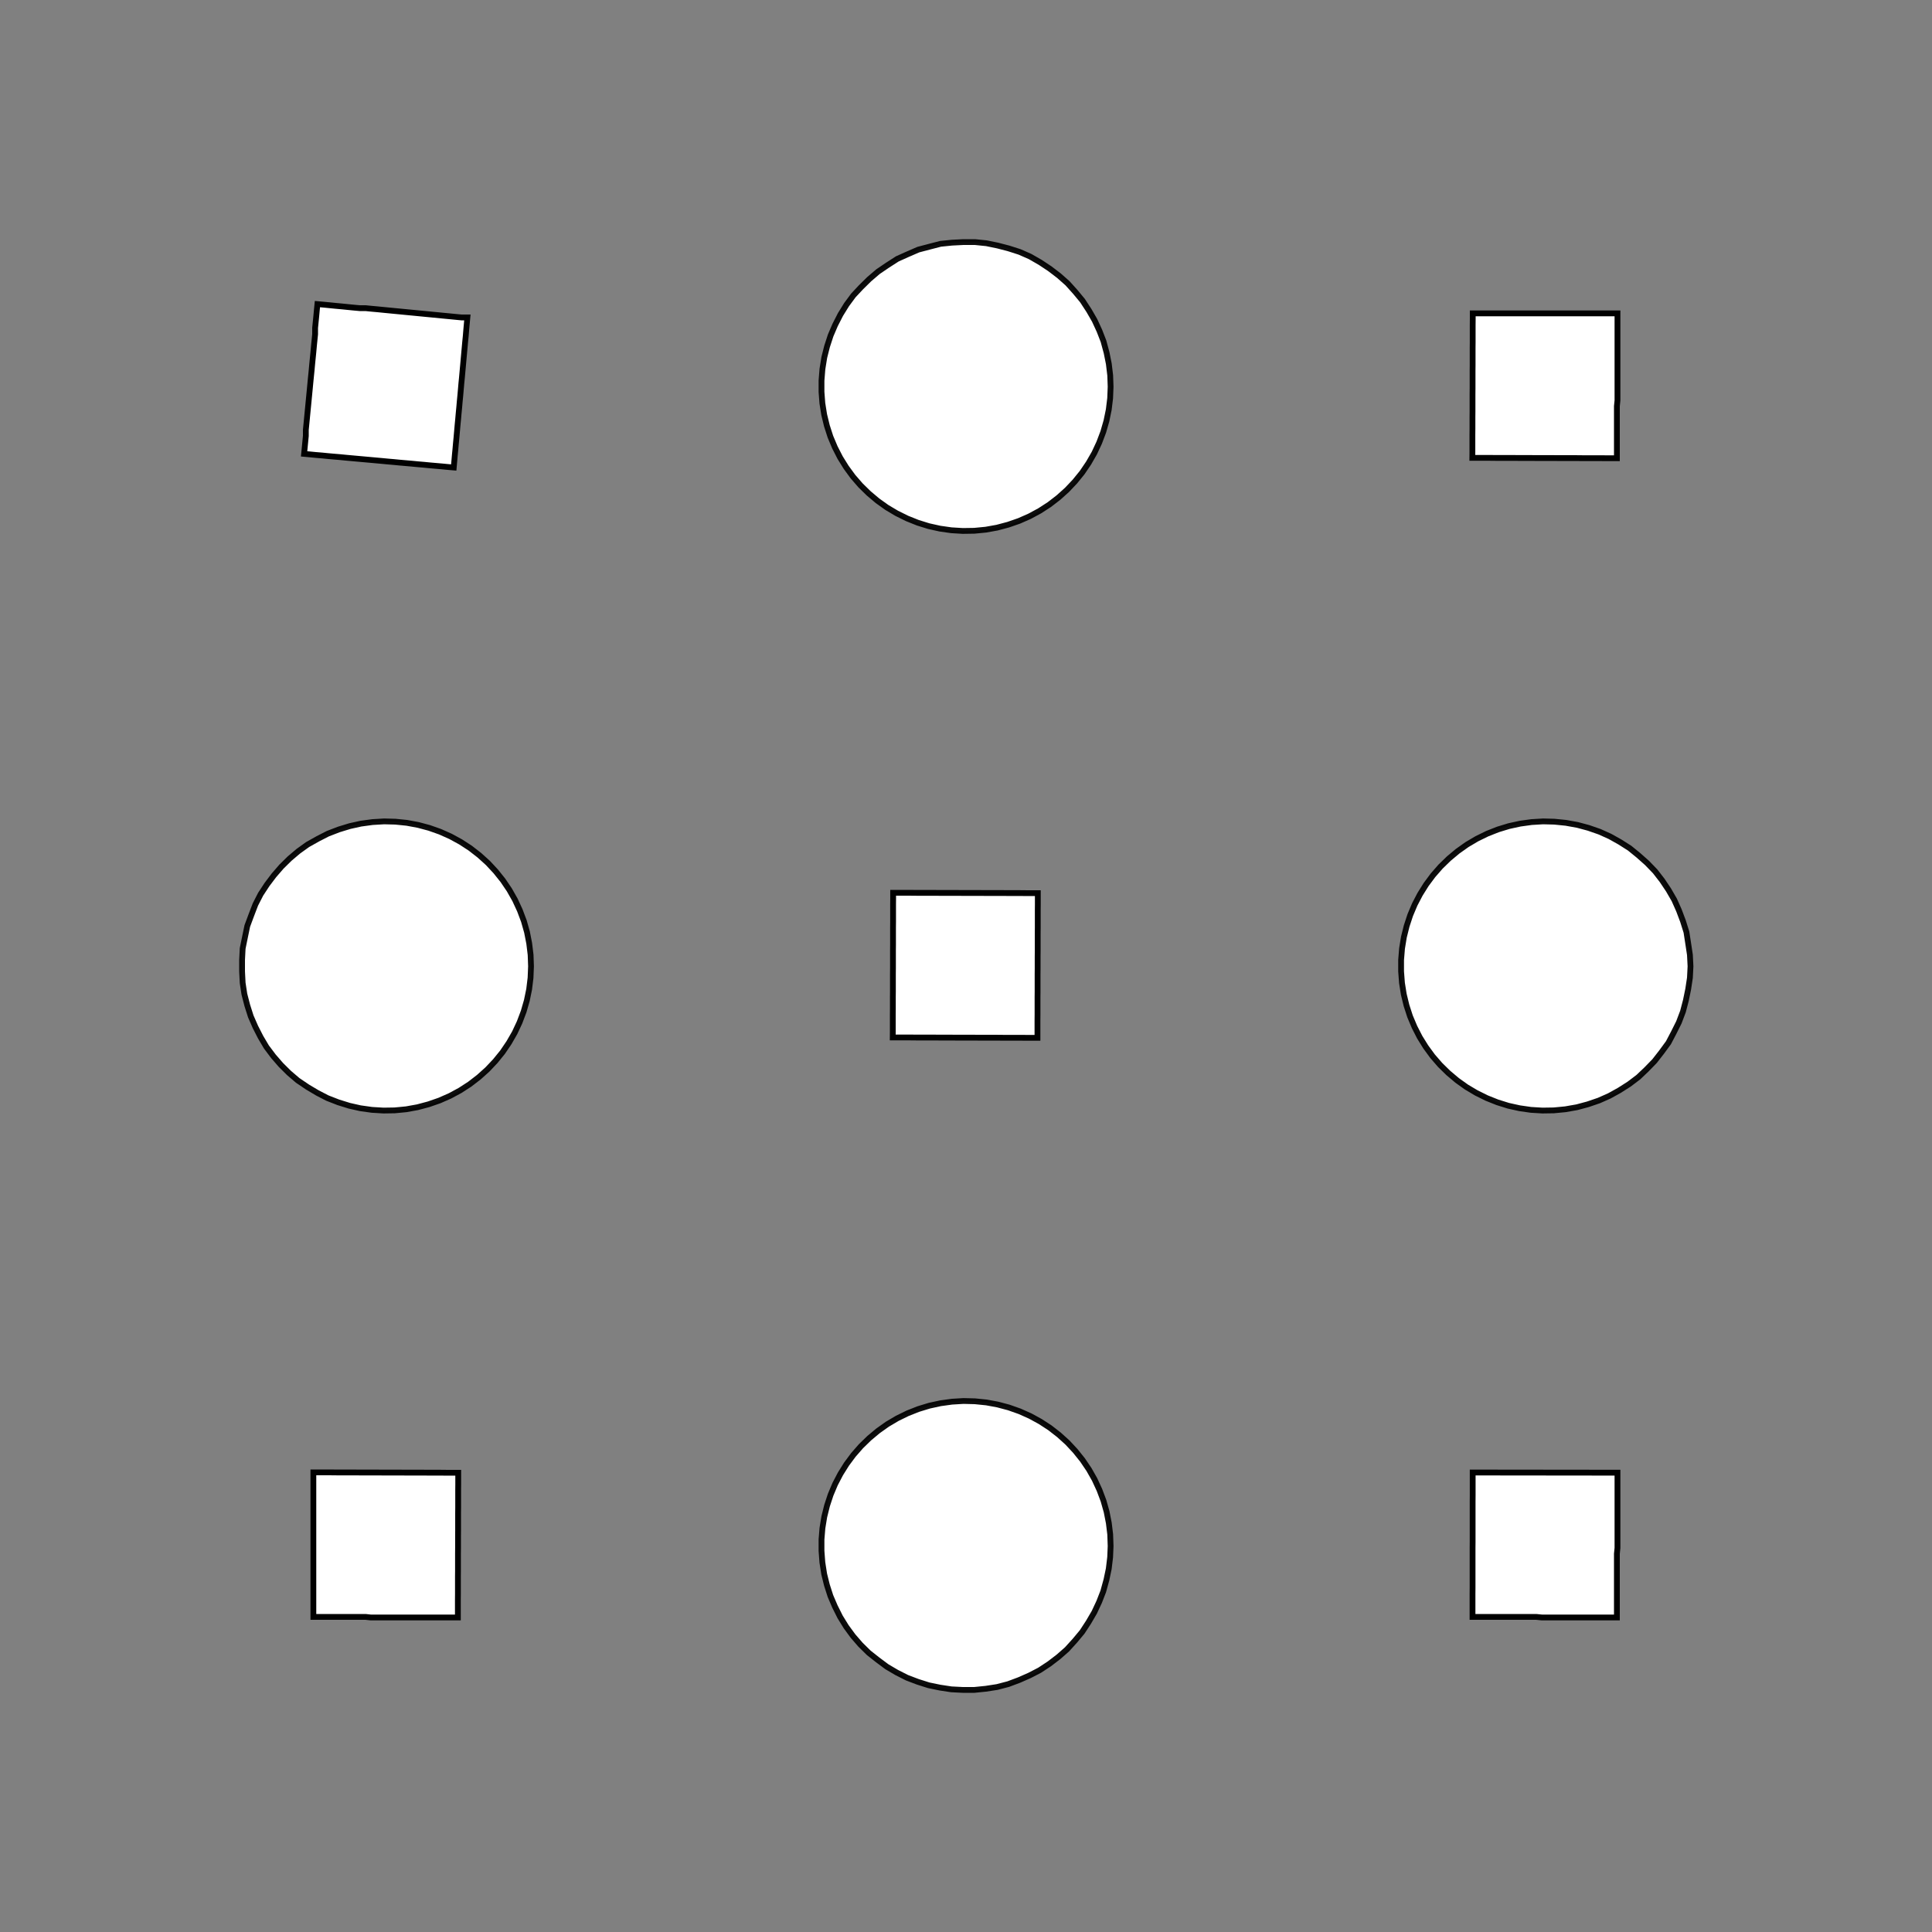 <!DOCTYPE svg>
<svg xmlns="http://www.w3.org/2000/svg" xmlns:xlink="http://www.w3.org/1999/xlink" width="1000" height="1000">
<rect width="100%" height="100%" fill="#808080" stroke="none"/>
<g transform="translate(500,500)">
<g transform="scale(3,3)">
<path stroke="rgb(0,0,0)" stroke-opacity="1" fill="rgb(255,255,255)" fill-opacity="1" d="M-377.6 -425.6 L-377.5 -423.7 L-377.4 -421.7 L-377.3 -419.8 L-377.2 -417.9 L-377.1 -415.9 L-377 -414 L-376.9 -412.1 L-376.7 -410.1 L-376.6 -408.2 L-376.5 -406.2 L-376.4 -404.3 L-376.3 -402.4 L-376.2 -400.4 L-376.1 -398.5 L-376 -396.5 L-375.8 -394.6 L-375.7 -392.7 L-375.6 -390.7 L-375.5 -388.8 L-375.4 -386.9 L-375.3 -384.9 L-375.2 -383 L-375.1 -381 L-375 -379.1 L-374.8 -377.2 L-376.8 -377 L-378.7 -376.9 L-380.7 -376.8 L-382.6 -376.7 L-384.5 -376.6 L-386.5 -376.5 L-388.4 -376.4 L-390.3 -376.3 L-392.3 -376.2 L-394.2 -376 L-396.2 -375.9 L-398.1 -375.8 L-400 -375.7 L-402 -375.6 L-403.9 -375.5 L-405.9 -375.4 L-407.8 -375.3 L-409.7 -375.1 L-411.7 -375 L-413.6 -374.9 L-415.5 -374.8 L-417.5 -374.7 L-419.4 -374.6 L-421.4 -374.5 L-423.3 -374.4 L-423.4 -376.3 L-423.5 -378.2 L-423.6 -380.2 L-423.8 -382.1 L-423.9 -384.1 L-424 -386 L-424.1 -387.9 L-424.2 -389.9 L-424.3 -391.8 L-424.4 -393.7 L-424.5 -395.7 L-424.6 -397.6 L-424.8 -399.6 L-424.9 -401.5 L-425 -403.4 L-425.1 -405.4 L-425.2 -407.3 L-425.3 -409.3 L-425.4 -411.2 L-425.5 -413.1 L-425.7 -415.1 L-425.8 -417 L-425.9 -418.9 L-426 -420.9 L-426.1 -422.8 L-424.2 -422.9 L-422.2 -423 L-420.3 -423.2 L-418.3 -423.3 L-416.4 -423.4 L-414.5 -423.5 L-412.5 -423.6 L-410.6 -423.7 L-408.7 -423.8 L-406.7 -423.9 L-404.8 -424.1 L-402.8 -424.2 L-400.9 -424.3 L-399 -424.4 L-397 -424.5 L-395.1 -424.6 L-393.1 -424.7 L-391.2 -424.8 L-389.3 -425 L-387.3 -425.1 L-385.4 -425.2 L-383.5 -425.3 L-381.5 -425.4 L-379.6 -425.5 L-377.6 -425.6 Z " />
<path stroke="rgb(0,0,0)" stroke-opacity="0.949" fill="rgb(255,255,255)" fill-opacity="1" d="M-175 -299.9 L-175.1 -298 L-175.4 -296 L-175.8 -294.1 L-176.3 -292.1 L-177 -290.3 L-177.9 -288.5 L-178.8 -286.8 L-180 -285.1 L-181.2 -283.6 L-182.6 -282.1 L-184 -280.8 L-185.6 -279.6 L-187.3 -278.5 L-189 -277.6 L-190.8 -276.8 L-192.7 -276.1 L-194.6 -275.6 L-196.6 -275.3 L-198.6 -275.1 L-200.5 -275.1 L-202.5 -275.2 L-204.5 -275.5 L-206.4 -275.9 L-208.3 -276.5 L-210.2 -277.2 L-211.9 -278.1 L-213.6 -279.1 L-215.3 -280.3 L-216.8 -281.5 L-218.2 -282.9 L-219.5 -284.4 L-220.7 -286 L-221.7 -287.7 L-222.6 -289.5 L-223.4 -291.3 L-224 -293.2 L-224.5 -295.1 L-224.8 -297.1 L-224.9 -299.1 L-224.9 -301 L-224.8 -303 L-224.4 -305 L-224 -306.9 L-223.3 -308.8 L-222.6 -310.6 L-221.7 -312.4 L-220.6 -314.1 L-219.4 -315.7 L-218.1 -317.1 L-216.7 -318.5 L-215.2 -319.8 L-213.6 -320.9 L-211.8 -322 L-210.1 -322.8 L-208.2 -323.6 L-206.3 -324.1 L-204.4 -324.6 L-202.4 -324.8 L-200.4 -324.9 L-198.5 -324.9 L-196.5 -324.7 L-194.5 -324.3 L-192.6 -323.8 L-190.7 -323.2 L-188.9 -322.4 L-187.2 -321.4 L-185.5 -320.3 L-184 -319.1 L-182.5 -317.8 L-181.1 -316.3 L-179.9 -314.8 L-178.8 -313.1 L-177.8 -311.4 L-177 -309.6 L-176.3 -307.8 L-175.7 -305.8 L-175.4 -303.9 L-175.1 -301.9 L-175 -299.9 Z " />
<path stroke="rgb(0,0,0)" stroke-opacity="1" fill="rgb(255,255,255)" fill-opacity="1" d="M-188.7 -427.3 L-188.1 -425.8 L-187.4 -424.2 L-186.8 -422.7 L-186.2 -421.1 L-185.5 -419.5 L-184.9 -418 L-184.3 -416.4 L-183.7 -414.8 L-183 -413.3 L-182.4 -411.7 L-181.8 -410.2 L-181.2 -408.6 L-180.5 -407 L-179.9 -405.5 L-179.3 -403.9 L-178.6 -402.4 L-178 -400.8 L-177.4 -399.2 L-176.8 -397.7 L-176.1 -396.1 L-175.5 -394.5 L-174.9 -393 L-174.2 -391.4 L-173.6 -389.9 L-173 -388.3 L-174.6 -387.7 L-176.1 -387 L-177.7 -386.4 L-179.2 -385.8 L-180.8 -385.2 L-182.4 -384.5 L-183.9 -383.9 L-185.5 -383.3 L-187 -382.6 L-188.6 -382 L-190.2 -381.4 L-191.7 -380.8 L-193.3 -380.1 L-194.9 -379.5 L-196.4 -378.9 L-198 -378.3 L-199.5 -377.6 L-201.1 -377 L-202.7 -376.4 L-204.2 -375.7 L-205.8 -375.1 L-207.4 -374.5 L-208.9 -373.9 L-210.5 -373.2 L-212 -372.6 L-212.7 -374.2 L-213.3 -375.7 L-213.9 -377.3 L-214.6 -378.9 L-215.2 -380.4 L-215.8 -382 L-216.4 -383.5 L-217.1 -385.1 L-217.7 -386.7 L-218.3 -388.2 L-218.9 -389.8 L-219.6 -391.3 L-220.2 -392.9 L-220.8 -394.5 L-221.5 -396 L-222.1 -397.6 L-222.7 -399.2 L-223.3 -400.7 L-224 -402.3 L-224.6 -403.8 L-225.2 -405.4 L-225.8 -407 L-226.5 -408.5 L-227.1 -410.1 L-227.7 -411.7 L-226.2 -412.3 L-224.6 -412.9 L-223 -413.5 L-221.5 -414.2 L-219.9 -414.8 L-218.4 -415.4 L-216.8 -416 L-215.2 -416.7 L-213.7 -417.3 L-212.1 -417.9 L-210.5 -418.6 L-209 -419.2 L-207.4 -419.8 L-205.9 -420.4 L-204.3 -421.1 L-202.7 -421.7 L-201.2 -422.3 L-199.6 -422.9 L-198.1 -423.6 L-196.5 -424.2 L-194.9 -424.8 L-193.4 -425.5 L-191.8 -426.1 L-190.2 -426.7 L-188.7 -427.3 Z " />
<path stroke="rgb(0,0,0)" stroke-opacity="0.949" fill="rgb(255,255,255)" fill-opacity="1" d="M24.95 -299.9 L24.87 -298 L24.63 -296 L24.23 -294.1 L23.68 -292.1 L22.98 -290.3 L22.14 -288.5 L21.15 -286.8 L20.04 -285.1 L18.79 -283.6 L17.43 -282.1 L15.95 -280.8 L14.38 -279.6 L12.71 -278.5 L10.97 -277.6 L9.153 -276.8 L7.28 -276.1 L5.361 -275.6 L3.408 -275.3 L1.434 -275.1 L-0.55 -275.1 L-2.53 -275.2 L-4.494 -275.5 L-6.43 -275.9 L-8.325 -276.5 L-10.17 -277.2 L-11.95 -278.1 L-13.65 -279.1 L-15.26 -280.3 L-16.78 -281.5 L-18.2 -282.9 L-19.5 -284.4 L-20.67 -286 L-21.72 -287.7 L-22.62 -289.5 L-23.39 -291.3 L-24 -293.2 L-24.47 -295.1 L-24.78 -297.1 L-24.93 -299.1 L-24.93 -301 L-24.77 -303 L-24.45 -305 L-23.97 -306.9 L-23.35 -308.8 L-22.58 -310.6 L-21.66 -312.4 L-20.61 -314.1 L-19.43 -315.7 L-18.12 -317.1 L-16.7 -318.5 L-15.18 -319.8 L-13.56 -320.9 L-11.85 -322 L-10.07 -322.8 L-8.222 -323.6 L-6.324 -324.1 L-4.387 -324.6 L-2.422 -324.8 L-0.441 -324.9 L1.542 -324.9 L3.516 -324.7 L5.467 -324.3 L7.384 -323.8 L9.254 -323.2 L11.07 -322.4 L12.81 -321.4 L14.47 -320.3 L16.04 -319.1 L17.51 -317.8 L18.86 -316.3 L20.1 -314.8 L21.21 -313.1 L22.19 -311.4 L23.02 -309.6 L23.72 -307.8 L24.26 -305.8 L24.64 -303.9 L24.88 -301.9 L24.95 -299.9 Z " />
<path stroke="rgb(0,0,0)" stroke-opacity="1" fill="rgb(255,255,255)" fill-opacity="1" d="M-6.705 -420.8 L-5.613 -420.3 L-4.52 -419.7 L-3.427 -419.1 L-2.335 -418.5 L-1.242 -418 L-0.149 -417.4 L0.943 -416.8 L2.036 -416.3 L3.129 -415.7 L4.221 -415.1 L5.314 -414.6 L6.407 -414 L7.499 -413.4 L8.592 -412.8 L9.685 -412.3 L10.78 -411.7 L11.87 -411.1 L12.96 -410.6 L14.06 -410 L15.15 -409.4 L16.24 -408.8 L17.33 -408.3 L18.43 -407.7 L19.52 -407.1 L20.61 -406.6 L20.04 -405.5 L19.47 -404.4 L18.9 -403.3 L18.33 -402.2 L17.76 -401.1 L17.19 -400 L16.62 -398.9 L16.05 -397.8 L15.48 -396.7 L14.9 -395.6 L14.33 -394.5 L13.76 -393.5 L13.19 -392.4 L12.62 -391.3 L12.05 -390.2 L11.48 -389.1 L10.91 -388 L10.34 -386.9 L9.768 -385.8 L9.197 -384.7 L8.627 -383.6 L8.056 -382.5 L7.485 -381.4 L6.915 -380.3 L6.344 -379.2 L5.251 -379.8 L4.159 -380.4 L3.066 -381 L1.973 -381.5 L0.881 -382.1 L-0.212 -382.7 L-1.305 -383.2 L-2.397 -383.8 L-3.49 -384.4 L-4.583 -385 L-5.675 -385.5 L-6.768 -386.1 L-7.861 -386.7 L-8.954 -387.2 L-10.05 -387.8 L-11.14 -388.4 L-12.23 -388.9 L-13.32 -389.5 L-14.42 -390.1 L-15.51 -390.7 L-16.6 -391.2 L-17.69 -391.8 L-18.79 -392.4 L-19.88 -392.9 L-20.97 -393.5 L-20.4 -394.6 L-19.83 -395.7 L-19.26 -396.8 L-18.69 -397.9 L-18.12 -399 L-17.55 -400.1 L-16.98 -401.2 L-16.41 -402.3 L-15.84 -403.3 L-15.27 -404.4 L-14.7 -405.5 L-14.12 -406.6 L-13.55 -407.7 L-12.98 -408.8 L-12.41 -409.9 L-11.84 -411 L-11.27 -412.1 L-10.7 -413.2 L-10.13 -414.3 L-9.559 -415.4 L-8.988 -416.5 L-8.418 -417.6 L-7.847 -418.6 L-7.276 -419.7 L-6.705 -420.8 Z " />
<path stroke="rgb(0,0,0)" stroke-opacity="0.949" fill="rgb(255,255,255)" fill-opacity="1" d="M225 -299.9 L224.9 -298 L224.6 -296 L224.2 -294.1 L223.7 -292.1 L223 -290.3 L222.1 -288.5 L221.2 -286.8 L220 -285.1 L218.8 -283.6 L217.4 -282.1 L216 -280.8 L214.4 -279.6 L212.7 -278.5 L211 -277.6 L209.2 -276.8 L207.3 -276.1 L205.4 -275.6 L203.4 -275.3 L201.4 -275.1 L199.5 -275.1 L197.5 -275.2 L195.5 -275.5 L193.6 -275.9 L191.7 -276.5 L189.8 -277.2 L188.1 -278.1 L186.4 -279.1 L184.7 -280.3 L183.2 -281.5 L181.8 -282.9 L180.5 -284.4 L179.3 -286 L178.3 -287.7 L177.4 -289.5 L176.6 -291.3 L176 -293.2 L175.5 -295.1 L175.2 -297.1 L175.1 -299.1 L175.1 -301 L175.2 -303 L175.6 -305 L176 -306.9 L176.7 -308.8 L177.4 -310.6 L178.3 -312.4 L179.4 -314.1 L180.6 -315.7 L181.9 -317.1 L183.3 -318.5 L184.8 -319.8 L186.4 -320.9 L188.2 -322 L189.9 -322.8 L191.8 -323.6 L193.7 -324.1 L195.6 -324.6 L197.6 -324.8 L199.6 -324.9 L201.5 -324.9 L203.5 -324.7 L205.5 -324.3 L207.4 -323.8 L209.3 -323.2 L211.1 -322.4 L212.8 -321.4 L214.5 -320.3 L216 -319.1 L217.5 -317.8 L218.9 -316.3 L220.1 -314.8 L221.2 -313.1 L222.2 -311.4 L223 -309.6 L223.7 -307.8 L224.3 -305.8 L224.6 -303.9 L224.9 -301.9 L225 -299.9 Z " />
<path stroke="rgb(0,0,0)" stroke-opacity="1" fill="rgb(255,255,255)" fill-opacity="1" d="M188.1 -414.2 L189.2 -414.1 L190.2 -414 L191.2 -413.9 L192.3 -413.8 L193.3 -413.7 L194.3 -413.6 L195.4 -413.5 L196.4 -413.5 L197.4 -413.4 L198.5 -413.3 L199.5 -413.2 L200.5 -413.1 L201.6 -413 L202.6 -412.9 L203.6 -412.8 L204.7 -412.7 L205.7 -412.6 L206.7 -412.5 L207.8 -412.4 L208.8 -412.3 L209.8 -412.2 L210.9 -412.1 L211.9 -412 L212.9 -411.9 L214 -411.9 L213.9 -410.8 L213.8 -409.8 L213.7 -408.7 L213.6 -407.7 L213.5 -406.7 L213.4 -405.6 L213.3 -404.6 L213.2 -403.6 L213.1 -402.5 L213 -401.5 L212.9 -400.5 L212.8 -399.4 L212.7 -398.4 L212.7 -397.4 L212.6 -396.3 L212.5 -395.3 L212.4 -394.3 L212.3 -393.2 L212.2 -392.2 L212.1 -391.2 L212 -390.1 L211.9 -389.1 L211.8 -388.1 L211.7 -387 L211.6 -386 L210.6 -386.1 L209.5 -386.2 L208.5 -386.3 L207.5 -386.4 L206.4 -386.5 L205.4 -386.6 L204.4 -386.7 L203.3 -386.8 L202.3 -386.9 L201.3 -386.9 L200.2 -387 L199.2 -387.1 L198.2 -387.2 L197.1 -387.3 L196.1 -387.4 L195.1 -387.5 L194 -387.6 L193 -387.7 L192 -387.8 L190.9 -387.9 L189.9 -388 L188.9 -388.1 L187.8 -388.2 L186.8 -388.3 L185.8 -388.4 L185.9 -389.4 L186 -390.4 L186.1 -391.5 L186.1 -392.5 L186.2 -393.5 L186.3 -394.6 L186.4 -395.6 L186.5 -396.6 L186.6 -397.7 L186.7 -398.7 L186.8 -399.7 L186.9 -400.8 L187 -401.8 L187.1 -402.8 L187.2 -403.9 L187.3 -404.9 L187.4 -405.9 L187.5 -407 L187.6 -408 L187.7 -409 L187.7 -410.1 L187.8 -411.1 L187.9 -412.1 L188 -413.2 L188.1 -414.2 Z " />
<path stroke="rgb(0,0,0)" stroke-opacity="0.949" fill="rgb(255,255,255)" fill-opacity="1" d="M-275 -199.9 L-275.1 -198 L-275.4 -196 L-275.8 -194.1 L-276.3 -192.1 L-277 -190.3 L-277.9 -188.5 L-278.8 -186.8 L-280 -185.1 L-281.2 -183.6 L-282.6 -182.1 L-284 -180.8 L-285.6 -179.6 L-287.3 -178.5 L-289 -177.6 L-290.8 -176.8 L-292.7 -176.1 L-294.6 -175.6 L-296.6 -175.3 L-298.6 -175.1 L-300.5 -175.1 L-302.5 -175.2 L-304.5 -175.5 L-306.4 -175.9 L-308.3 -176.5 L-310.2 -177.2 L-311.9 -178.1 L-313.6 -179.1 L-315.3 -180.3 L-316.8 -181.5 L-318.2 -182.9 L-319.5 -184.4 L-320.7 -186 L-321.7 -187.7 L-322.6 -189.5 L-323.4 -191.3 L-324 -193.2 L-324.5 -195.1 L-324.8 -197.1 L-324.9 -199.1 L-324.9 -201 L-324.8 -203 L-324.4 -205 L-324 -206.9 L-323.3 -208.8 L-322.6 -210.6 L-321.7 -212.4 L-320.6 -214.1 L-319.4 -215.7 L-318.1 -217.1 L-316.7 -218.5 L-315.2 -219.8 L-313.6 -220.9 L-311.8 -222 L-310.1 -222.8 L-308.2 -223.6 L-306.3 -224.1 L-304.4 -224.6 L-302.4 -224.8 L-300.4 -224.9 L-298.5 -224.9 L-296.5 -224.7 L-294.5 -224.3 L-292.6 -223.8 L-290.7 -223.2 L-288.9 -222.4 L-287.2 -221.4 L-285.5 -220.3 L-284 -219.1 L-282.5 -217.8 L-281.1 -216.3 L-279.9 -214.8 L-278.8 -213.1 L-277.8 -211.4 L-277 -209.6 L-276.3 -207.8 L-275.7 -205.8 L-275.4 -203.9 L-275.1 -201.9 L-275 -199.9 Z " />
<path stroke="rgb(0,0,0)" stroke-opacity="1" fill="rgb(255,255,255)" fill-opacity="1" d="M-288.7 -327.3 L-288.1 -325.8 L-287.4 -324.2 L-286.8 -322.7 L-286.2 -321.1 L-285.5 -319.5 L-284.9 -318 L-284.3 -316.4 L-283.7 -314.8 L-283 -313.3 L-282.4 -311.7 L-281.8 -310.2 L-281.2 -308.6 L-280.5 -307 L-279.9 -305.5 L-279.3 -303.9 L-278.6 -302.4 L-278 -300.8 L-277.4 -299.2 L-276.8 -297.7 L-276.1 -296.1 L-275.5 -294.5 L-274.9 -293 L-274.2 -291.4 L-273.6 -289.9 L-273 -288.3 L-274.6 -287.7 L-276.1 -287 L-277.7 -286.4 L-279.2 -285.8 L-280.8 -285.2 L-282.4 -284.5 L-283.9 -283.9 L-285.5 -283.3 L-287 -282.6 L-288.6 -282 L-290.2 -281.4 L-291.7 -280.8 L-293.3 -280.1 L-294.9 -279.5 L-296.4 -278.9 L-298 -278.3 L-299.5 -277.6 L-301.1 -277 L-302.7 -276.4 L-304.2 -275.7 L-305.8 -275.1 L-307.4 -274.5 L-308.9 -273.9 L-310.5 -273.2 L-312 -272.6 L-312.7 -274.2 L-313.3 -275.7 L-313.9 -277.3 L-314.6 -278.9 L-315.2 -280.4 L-315.8 -282 L-316.4 -283.5 L-317.1 -285.1 L-317.7 -286.7 L-318.3 -288.2 L-318.9 -289.8 L-319.6 -291.3 L-320.2 -292.9 L-320.8 -294.5 L-321.5 -296 L-322.1 -297.6 L-322.7 -299.2 L-323.3 -300.7 L-324 -302.3 L-324.6 -303.8 L-325.2 -305.4 L-325.8 -307 L-326.5 -308.5 L-327.1 -310.1 L-327.7 -311.7 L-326.2 -312.3 L-324.6 -312.9 L-323 -313.5 L-321.5 -314.2 L-319.9 -314.8 L-318.4 -315.4 L-316.8 -316 L-315.2 -316.7 L-313.7 -317.3 L-312.1 -317.9 L-310.5 -318.6 L-309 -319.2 L-307.4 -319.8 L-305.9 -320.4 L-304.3 -321.1 L-302.7 -321.7 L-301.2 -322.3 L-299.6 -322.9 L-298.1 -323.6 L-296.5 -324.2 L-294.9 -324.8 L-293.4 -325.5 L-291.8 -326.1 L-290.2 -326.7 L-288.7 -327.3 Z " />
<path stroke="rgb(0,0,0)" stroke-opacity="0.949" fill="rgb(255,255,255)" fill-opacity="1" d="M-75.05 -199.9 L-75.13 -198 L-75.37 -196 L-75.77 -194.1 L-76.32 -192.1 L-77.02 -190.3 L-77.86 -188.5 L-78.85 -186.8 L-79.96 -185.1 L-81.21 -183.6 L-82.57 -182.1 L-84.05 -180.8 L-85.62 -179.6 L-87.29 -178.5 L-89.03 -177.6 L-90.85 -176.8 L-92.72 -176.1 L-94.64 -175.6 L-96.59 -175.3 L-98.57 -175.1 L-100.5 -175.1 L-102.5 -175.2 L-104.5 -175.5 L-106.4 -175.9 L-108.3 -176.5 L-110.2 -177.2 L-111.9 -178.1 L-113.6 -179.1 L-115.3 -180.3 L-116.8 -181.5 L-118.2 -182.9 L-119.5 -184.4 L-120.7 -186 L-121.7 -187.7 L-122.6 -189.5 L-123.4 -191.3 L-124 -193.2 L-124.5 -195.1 L-124.8 -197.1 L-124.9 -199.1 L-124.9 -201 L-124.8 -203 L-124.4 -205 L-124 -206.9 L-123.3 -208.8 L-122.6 -210.6 L-121.7 -212.4 L-120.6 -214.1 L-119.4 -215.7 L-118.1 -217.1 L-116.7 -218.5 L-115.2 -219.8 L-113.6 -220.9 L-111.8 -222 L-110.1 -222.8 L-108.2 -223.6 L-106.3 -224.1 L-104.4 -224.6 L-102.4 -224.8 L-100.4 -224.9 L-98.46 -224.9 L-96.48 -224.7 L-94.53 -224.3 L-92.62 -223.8 L-90.75 -223.2 L-88.93 -222.4 L-87.19 -221.4 L-85.53 -220.3 L-83.96 -219.1 L-82.49 -217.8 L-81.14 -216.3 L-79.9 -214.8 L-78.79 -213.1 L-77.81 -211.4 L-76.98 -209.6 L-76.28 -207.8 L-75.74 -205.8 L-75.36 -203.9 L-75.12 -201.9 L-75.05 -199.9 Z " />
<path stroke="rgb(0,0,0)" stroke-opacity="1" fill="rgb(255,255,255)" fill-opacity="1" d="M-106.7 -320.8 L-105.6 -320.3 L-104.5 -319.7 L-103.4 -319.1 L-102.3 -318.5 L-101.2 -318 L-100.1 -317.4 L-99.06 -316.8 L-97.96 -316.3 L-96.87 -315.7 L-95.78 -315.1 L-94.69 -314.6 L-93.59 -314 L-92.5 -313.4 L-91.41 -312.8 L-90.32 -312.3 L-89.22 -311.7 L-88.13 -311.1 L-87.04 -310.6 L-85.94 -310 L-84.85 -309.4 L-83.76 -308.8 L-82.67 -308.3 L-81.57 -307.7 L-80.48 -307.1 L-79.39 -306.6 L-79.96 -305.5 L-80.53 -304.4 L-81.1 -303.3 L-81.67 -302.2 L-82.24 -301.1 L-82.81 -300 L-83.38 -298.9 L-83.95 -297.8 L-84.52 -296.7 L-85.1 -295.6 L-85.67 -294.5 L-86.24 -293.5 L-86.81 -292.4 L-87.38 -291.3 L-87.95 -290.2 L-88.52 -289.1 L-89.09 -288 L-89.66 -286.9 L-90.23 -285.8 L-90.8 -284.7 L-91.37 -283.6 L-91.94 -282.5 L-92.51 -281.4 L-93.09 -280.3 L-93.66 -279.2 L-94.75 -279.8 L-95.84 -280.4 L-96.93 -281 L-98.03 -281.5 L-99.12 -282.1 L-100.2 -282.7 L-101.3 -283.2 L-102.4 -283.8 L-103.5 -284.4 L-104.6 -285 L-105.7 -285.5 L-106.8 -286.1 L-107.9 -286.7 L-109 -287.2 L-110 -287.8 L-111.1 -288.4 L-112.2 -288.9 L-113.3 -289.5 L-114.4 -290.1 L-115.5 -290.7 L-116.6 -291.2 L-117.7 -291.8 L-118.8 -292.4 L-119.9 -292.9 L-121 -293.5 L-120.4 -294.6 L-119.8 -295.7 L-119.3 -296.8 L-118.7 -297.9 L-118.1 -299 L-117.5 -300.1 L-117 -301.2 L-116.4 -302.3 L-115.8 -303.3 L-115.3 -304.4 L-114.7 -305.5 L-114.1 -306.6 L-113.6 -307.7 L-113 -308.8 L-112.4 -309.9 L-111.8 -311 L-111.3 -312.1 L-110.7 -313.2 L-110.1 -314.3 L-109.6 -315.4 L-109 -316.5 L-108.4 -317.6 L-107.8 -318.6 L-107.3 -319.7 L-106.7 -320.8 Z " />
<path stroke="rgb(0,0,0)" stroke-opacity="0.949" fill="rgb(255,255,255)" fill-opacity="1" d="M125 -199.9 L124.9 -198 L124.6 -196 L124.2 -194.1 L123.7 -192.1 L123 -190.3 L122.1 -188.5 L121.2 -186.8 L120 -185.1 L118.8 -183.6 L117.4 -182.1 L116 -180.8 L114.4 -179.6 L112.7 -178.5 L111 -177.6 L109.2 -176.8 L107.3 -176.1 L105.4 -175.6 L103.4 -175.3 L101.4 -175.1 L99.45 -175.1 L97.47 -175.2 L95.51 -175.5 L93.57 -175.9 L91.68 -176.5 L89.83 -177.2 L88.05 -178.1 L86.35 -179.1 L84.74 -180.3 L83.22 -181.5 L81.8 -182.9 L80.5 -184.4 L79.33 -186 L78.28 -187.7 L77.38 -189.5 L76.61 -191.3 L76 -193.2 L75.53 -195.1 L75.22 -197.1 L75.07 -199.1 L75.07 -201 L75.23 -203 L75.55 -205 L76.03 -206.9 L76.65 -208.8 L77.42 -210.6 L78.34 -212.4 L79.39 -214.1 L80.57 -215.7 L81.88 -217.1 L83.3 -218.5 L84.82 -219.8 L86.44 -220.9 L88.15 -222 L89.93 -222.8 L91.78 -223.6 L93.68 -224.1 L95.61 -224.6 L97.58 -224.8 L99.56 -224.9 L101.5 -224.9 L103.5 -224.7 L105.5 -224.3 L107.4 -223.8 L109.3 -223.2 L111.1 -222.4 L112.8 -221.4 L114.5 -220.3 L116 -219.1 L117.5 -217.8 L118.9 -216.3 L120.1 -214.8 L121.2 -213.1 L122.2 -211.4 L123 -209.6 L123.7 -207.8 L124.3 -205.8 L124.6 -203.9 L124.9 -201.9 L125 -199.9 Z " />
<path stroke="rgb(0,0,0)" stroke-opacity="1" fill="rgb(255,255,255)" fill-opacity="1" d="M88.13 -314.2 L89.16 -314.1 L90.19 -314 L91.23 -313.9 L92.26 -313.8 L93.29 -313.7 L94.33 -313.6 L95.36 -313.5 L96.4 -313.5 L97.43 -313.4 L98.46 -313.3 L99.5 -313.2 L100.5 -313.1 L101.6 -313 L102.6 -312.9 L103.6 -312.8 L104.7 -312.7 L105.7 -312.6 L106.7 -312.5 L107.8 -312.4 L108.8 -312.3 L109.8 -312.2 L110.9 -312.1 L111.9 -312 L112.9 -311.9 L114 -311.9 L113.9 -310.8 L113.8 -309.8 L113.7 -308.7 L113.6 -307.7 L113.5 -306.7 L113.4 -305.6 L113.3 -304.6 L113.2 -303.6 L113.1 -302.5 L113 -301.5 L112.9 -300.5 L112.8 -299.4 L112.7 -298.4 L112.7 -297.4 L112.6 -296.3 L112.5 -295.3 L112.4 -294.3 L112.3 -293.2 L112.2 -292.2 L112.1 -291.2 L112 -290.1 L111.9 -289.1 L111.8 -288.1 L111.7 -287 L111.6 -286 L110.6 -286.1 L109.5 -286.2 L108.5 -286.3 L107.5 -286.4 L106.4 -286.5 L105.4 -286.6 L104.4 -286.7 L103.3 -286.8 L102.3 -286.9 L101.3 -286.9 L100.2 -287 L99.21 -287.1 L98.18 -287.2 L97.14 -287.3 L96.11 -287.4 L95.08 -287.5 L94.04 -287.6 L93.01 -287.7 L91.98 -287.8 L90.94 -287.9 L89.91 -288 L88.87 -288.1 L87.84 -288.2 L86.81 -288.3 L85.77 -288.4 L85.87 -289.4 L85.96 -290.4 L86.06 -291.5 L86.15 -292.5 L86.24 -293.5 L86.34 -294.6 L86.43 -295.6 L86.53 -296.6 L86.62 -297.7 L86.71 -298.7 L86.81 -299.7 L86.9 -300.8 L87 -301.8 L87.09 -302.8 L87.18 -303.9 L87.28 -304.9 L87.37 -305.9 L87.47 -307 L87.56 -308 L87.66 -309 L87.75 -310.1 L87.84 -311.1 L87.94 -312.1 L88.03 -313.2 L88.13 -314.2 Z " />
<path stroke="rgb(0,0,0)" stroke-opacity="0.949" fill="rgb(255,255,255)" fill-opacity="1" d="M325 -199.9 L324.9 -198 L324.6 -196 L324.2 -194.1 L323.7 -192.1 L323 -190.3 L322.1 -188.5 L321.2 -186.8 L320 -185.1 L318.8 -183.6 L317.4 -182.1 L316 -180.8 L314.4 -179.6 L312.7 -178.5 L311 -177.6 L309.2 -176.8 L307.3 -176.1 L305.4 -175.6 L303.4 -175.3 L301.4 -175.1 L299.5 -175.1 L297.5 -175.2 L295.5 -175.5 L293.6 -175.9 L291.7 -176.5 L289.8 -177.2 L288.1 -178.1 L286.4 -179.1 L284.7 -180.3 L283.2 -181.5 L281.8 -182.9 L280.5 -184.4 L279.3 -186 L278.3 -187.7 L277.4 -189.5 L276.6 -191.3 L276 -193.2 L275.5 -195.1 L275.2 -197.1 L275.1 -199.1 L275.1 -201 L275.2 -203 L275.6 -205 L276 -206.9 L276.7 -208.8 L277.4 -210.6 L278.3 -212.4 L279.4 -214.1 L280.6 -215.7 L281.9 -217.1 L283.3 -218.5 L284.8 -219.8 L286.4 -220.9 L288.2 -222 L289.9 -222.8 L291.8 -223.6 L293.7 -224.1 L295.6 -224.6 L297.6 -224.8 L299.6 -224.9 L301.5 -224.9 L303.5 -224.7 L305.5 -224.3 L307.4 -223.8 L309.3 -223.2 L311.1 -222.4 L312.8 -221.4 L314.5 -220.3 L316 -219.1 L317.5 -217.8 L318.9 -216.3 L320.1 -214.8 L321.2 -213.1 L322.2 -211.4 L323 -209.6 L323.7 -207.8 L324.3 -205.8 L324.6 -203.9 L324.9 -201.9 L325 -199.9 Z " />
<path stroke="rgb(0,0,0)" stroke-opacity="1" fill="rgb(255,255,255)" fill-opacity="1" d="M-388.7 -227.3 L-388.1 -225.8 L-387.4 -224.2 L-386.8 -222.7 L-386.2 -221.1 L-385.5 -219.5 L-384.9 -218 L-384.3 -216.4 L-383.7 -214.8 L-383 -213.3 L-382.4 -211.7 L-381.8 -210.2 L-381.2 -208.6 L-380.5 -207 L-379.9 -205.5 L-379.3 -203.9 L-378.6 -202.4 L-378 -200.8 L-377.4 -199.2 L-376.8 -197.7 L-376.1 -196.1 L-375.5 -194.5 L-374.9 -193 L-374.2 -191.4 L-373.6 -189.9 L-373 -188.3 L-374.6 -187.7 L-376.1 -187 L-377.7 -186.4 L-379.2 -185.8 L-380.8 -185.2 L-382.4 -184.5 L-383.9 -183.9 L-385.5 -183.3 L-387 -182.6 L-388.6 -182 L-390.2 -181.4 L-391.7 -180.8 L-393.3 -180.1 L-394.9 -179.5 L-396.4 -178.9 L-398 -178.3 L-399.5 -177.6 L-401.1 -177 L-402.7 -176.4 L-404.2 -175.7 L-405.8 -175.1 L-407.4 -174.5 L-408.9 -173.9 L-410.5 -173.2 L-412 -172.6 L-412.7 -174.2 L-413.3 -175.7 L-413.9 -177.3 L-414.6 -178.9 L-415.2 -180.4 L-415.8 -182 L-416.4 -183.5 L-417.1 -185.1 L-417.7 -186.7 L-418.3 -188.2 L-418.9 -189.8 L-419.6 -191.3 L-420.2 -192.9 L-420.8 -194.5 L-421.5 -196 L-422.1 -197.6 L-422.7 -199.2 L-423.3 -200.7 L-424 -202.3 L-424.6 -203.8 L-425.2 -205.4 L-425.8 -207 L-426.5 -208.5 L-427.1 -210.1 L-427.7 -211.7 L-426.2 -212.3 L-424.6 -212.9 L-423 -213.5 L-421.5 -214.2 L-419.9 -214.8 L-418.4 -215.4 L-416.8 -216 L-415.2 -216.7 L-413.7 -217.3 L-412.1 -217.9 L-410.5 -218.6 L-409 -219.2 L-407.4 -219.8 L-405.9 -220.4 L-404.3 -221.1 L-402.7 -221.7 L-401.2 -222.3 L-399.6 -222.9 L-398.1 -223.6 L-396.5 -224.2 L-394.9 -224.8 L-393.4 -225.5 L-391.8 -226.1 L-390.2 -226.7 L-388.7 -227.3 Z " />
<path stroke="rgb(0,0,0)" stroke-opacity="0.949" fill="rgb(255,255,255)" fill-opacity="1" d="M-175 -99.95 L-175.1 -97.96 L-175.4 -95.99 L-175.8 -94.05 L-176.3 -92.14 L-177 -90.29 L-177.9 -88.49 L-178.8 -86.77 L-180 -85.13 L-181.2 -83.59 L-182.6 -82.15 L-184 -80.82 L-185.6 -79.61 L-187.3 -78.53 L-189 -77.59 L-190.8 -76.79 L-192.7 -76.14 L-194.6 -75.63 L-196.6 -75.28 L-198.6 -75.09 L-200.5 -75.06 L-202.5 -75.18 L-204.5 -75.46 L-206.4 -75.89 L-208.3 -76.48 L-210.2 -77.22 L-211.9 -78.1 L-213.6 -79.11 L-215.3 -80.26 L-216.8 -81.54 L-218.2 -82.93 L-219.5 -84.43 L-220.7 -86.03 L-221.7 -87.72 L-222.6 -89.48 L-223.4 -91.31 L-224 -93.2 L-224.5 -95.13 L-224.8 -97.09 L-224.9 -99.06 L-224.9 -101 L-224.8 -103 L-224.4 -105 L-224 -106.9 L-223.3 -108.8 L-222.6 -110.6 L-221.7 -112.4 L-220.6 -114.1 L-219.4 -115.7 L-218.1 -117.1 L-216.7 -118.5 L-215.2 -119.8 L-213.6 -120.9 L-211.8 -122 L-210.1 -122.8 L-208.2 -123.6 L-206.3 -124.1 L-204.4 -124.6 L-202.4 -124.8 L-200.4 -124.9 L-198.5 -124.9 L-196.5 -124.7 L-194.5 -124.3 L-192.6 -123.8 L-190.7 -123.2 L-188.9 -122.4 L-187.2 -121.4 L-185.5 -120.3 L-184 -119.1 L-182.5 -117.8 L-181.1 -116.3 L-179.9 -114.8 L-178.8 -113.1 L-177.8 -111.4 L-177 -109.6 L-176.3 -107.8 L-175.7 -105.8 L-175.4 -103.9 L-175.1 -101.9 L-175 -99.95 Z " />
<path stroke="rgb(0,0,0)" stroke-opacity="1" fill="rgb(255,255,255)" fill-opacity="1" d="M-206.7 -220.8 L-205.6 -220.3 L-204.5 -219.7 L-203.4 -219.1 L-202.3 -218.5 L-201.2 -218 L-200.1 -217.4 L-199.1 -216.8 L-198 -216.3 L-196.9 -215.7 L-195.8 -215.1 L-194.7 -214.6 L-193.6 -214 L-192.5 -213.4 L-191.4 -212.8 L-190.3 -212.3 L-189.2 -211.7 L-188.1 -211.1 L-187 -210.6 L-185.9 -210 L-184.9 -209.4 L-183.8 -208.8 L-182.7 -208.3 L-181.6 -207.7 L-180.5 -207.1 L-179.4 -206.6 L-180 -205.5 L-180.5 -204.4 L-181.1 -203.3 L-181.7 -202.2 L-182.2 -201.1 L-182.8 -200 L-183.4 -198.9 L-184 -197.8 L-184.5 -196.7 L-185.1 -195.6 L-185.7 -194.5 L-186.2 -193.5 L-186.8 -192.4 L-187.4 -191.3 L-187.9 -190.2 L-188.5 -189.1 L-189.1 -188 L-189.7 -186.9 L-190.2 -185.8 L-190.8 -184.7 L-191.4 -183.6 L-191.9 -182.5 L-192.5 -181.4 L-193.1 -180.3 L-193.7 -179.2 L-194.7 -179.8 L-195.8 -180.4 L-196.9 -181 L-198 -181.5 L-199.1 -182.1 L-200.2 -182.7 L-201.3 -183.2 L-202.4 -183.8 L-203.5 -184.4 L-204.6 -185 L-205.7 -185.5 L-206.8 -186.1 L-207.9 -186.7 L-209 -187.2 L-210 -187.8 L-211.1 -188.4 L-212.2 -188.9 L-213.3 -189.5 L-214.4 -190.1 L-215.5 -190.7 L-216.6 -191.2 L-217.7 -191.8 L-218.8 -192.4 L-219.9 -192.9 L-221 -193.5 L-220.4 -194.6 L-219.8 -195.7 L-219.3 -196.8 L-218.7 -197.9 L-218.1 -199 L-217.5 -200.1 L-217 -201.2 L-216.4 -202.3 L-215.8 -203.3 L-215.3 -204.4 L-214.7 -205.5 L-214.1 -206.6 L-213.6 -207.7 L-213 -208.8 L-212.4 -209.9 L-211.8 -211 L-211.3 -212.1 L-210.7 -213.2 L-210.1 -214.3 L-209.6 -215.4 L-209 -216.5 L-208.4 -217.6 L-207.8 -218.6 L-207.3 -219.7 L-206.7 -220.8 Z " />
<path stroke="rgb(0,0,0)" stroke-opacity="0.949" fill="rgb(255,255,255)" fill-opacity="1" d="M24.95 -99.95 L24.87 -97.96 L24.63 -95.99 L24.23 -94.05 L23.68 -92.14 L22.98 -90.29 L22.14 -88.49 L21.15 -86.77 L20.04 -85.13 L18.79 -83.59 L17.43 -82.15 L15.95 -80.82 L14.38 -79.61 L12.71 -78.53 L10.97 -77.59 L9.153 -76.79 L7.28 -76.14 L5.361 -75.63 L3.408 -75.28 L1.434 -75.09 L-0.55 -75.06 L-2.53 -75.18 L-4.494 -75.46 L-6.43 -75.89 L-8.325 -76.48 L-10.17 -77.22 L-11.95 -78.1 L-13.65 -79.11 L-15.26 -80.26 L-16.78 -81.54 L-18.2 -82.93 L-19.5 -84.43 L-20.67 -86.03 L-21.72 -87.72 L-22.62 -89.48 L-23.39 -91.31 L-24 -93.2 L-24.47 -95.13 L-24.78 -97.09 L-24.93 -99.06 L-24.93 -101 L-24.77 -103 L-24.45 -105 L-23.97 -106.9 L-23.35 -108.8 L-22.58 -110.6 L-21.66 -112.4 L-20.61 -114.1 L-19.43 -115.7 L-18.12 -117.1 L-16.7 -118.5 L-15.18 -119.8 L-13.56 -120.9 L-11.85 -122 L-10.07 -122.8 L-8.222 -123.6 L-6.324 -124.1 L-4.387 -124.6 L-2.422 -124.8 L-0.441 -124.9 L1.542 -124.9 L3.516 -124.7 L5.467 -124.3 L7.384 -123.8 L9.254 -123.2 L11.07 -122.4 L12.81 -121.4 L14.47 -120.3 L16.04 -119.1 L17.51 -117.8 L18.86 -116.3 L20.1 -114.8 L21.21 -113.1 L22.19 -111.4 L23.02 -109.6 L23.72 -107.8 L24.26 -105.8 L24.64 -103.9 L24.88 -101.9 L24.95 -99.95 Z " />
<path stroke="rgb(0,0,0)" stroke-opacity="1" fill="rgb(255,255,255)" fill-opacity="1" d="M-11.87 -214.2 L-10.84 -214.1 L-9.806 -214 L-8.773 -213.9 L-7.739 -213.8 L-6.705 -213.7 L-5.672 -213.6 L-4.638 -213.5 L-3.604 -213.5 L-2.57 -213.4 L-1.537 -213.3 L-0.503 -213.2 L0.531 -213.1 L1.564 -213 L2.598 -212.9 L3.632 -212.8 L4.666 -212.7 L5.699 -212.6 L6.733 -212.5 L7.767 -212.4 L8.8 -212.3 L9.834 -212.2 L10.87 -212.1 L11.9 -212 L12.94 -211.9 L13.97 -211.9 L13.87 -210.8 L13.78 -209.8 L13.69 -208.7 L13.59 -207.7 L13.5 -206.7 L13.4 -205.6 L13.31 -204.6 L13.22 -203.6 L13.12 -202.5 L13.03 -201.5 L12.93 -200.5 L12.84 -199.4 L12.75 -198.4 L12.65 -197.4 L12.56 -196.3 L12.46 -195.3 L12.37 -194.3 L12.27 -193.2 L12.18 -192.2 L12.09 -191.2 L11.99 -190.1 L11.9 -189.1 L11.8 -188.1 L11.71 -187 L11.62 -186 L10.58 -186.1 L9.548 -186.2 L8.515 -186.3 L7.481 -186.4 L6.447 -186.5 L5.413 -186.6 L4.38 -186.7 L3.346 -186.8 L2.312 -186.9 L1.279 -186.9 L0.245 -187 L-0.789 -187.1 L-1.823 -187.2 L-2.856 -187.3 L-3.89 -187.4 L-4.924 -187.5 L-5.957 -187.6 L-6.991 -187.7 L-8.025 -187.8 L-9.059 -187.9 L-10.09 -188 L-11.13 -188.1 L-12.16 -188.2 L-13.19 -188.3 L-14.23 -188.4 L-14.13 -189.4 L-14.04 -190.4 L-13.94 -191.5 L-13.85 -192.5 L-13.76 -193.5 L-13.66 -194.6 L-13.57 -195.6 L-13.47 -196.6 L-13.38 -197.7 L-13.29 -198.7 L-13.19 -199.7 L-13.1 -200.8 L-13 -201.8 L-12.91 -202.8 L-12.82 -203.9 L-12.72 -204.9 L-12.63 -205.9 L-12.53 -207 L-12.44 -208 L-12.34 -209 L-12.25 -210.1 L-12.16 -211.1 L-12.06 -212.1 L-11.97 -213.2 L-11.87 -214.2 Z " />
<path stroke="rgb(0,0,0)" stroke-opacity="0.949" fill="rgb(255,255,255)" fill-opacity="1" d="M225 -99.95 L224.9 -97.96 L224.6 -95.99 L224.2 -94.05 L223.7 -92.14 L223 -90.29 L222.1 -88.49 L221.2 -86.77 L220 -85.13 L218.8 -83.59 L217.4 -82.15 L216 -80.82 L214.4 -79.61 L212.7 -78.53 L211 -77.59 L209.2 -76.79 L207.3 -76.14 L205.4 -75.63 L203.4 -75.28 L201.4 -75.09 L199.5 -75.06 L197.5 -75.18 L195.5 -75.46 L193.6 -75.89 L191.7 -76.48 L189.8 -77.22 L188.1 -78.1 L186.4 -79.11 L184.7 -80.26 L183.2 -81.54 L181.8 -82.93 L180.5 -84.43 L179.3 -86.03 L178.3 -87.72 L177.4 -89.48 L176.6 -91.31 L176 -93.2 L175.5 -95.13 L175.2 -97.09 L175.1 -99.06 L175.1 -101 L175.2 -103 L175.6 -105 L176 -106.9 L176.7 -108.8 L177.4 -110.6 L178.3 -112.4 L179.4 -114.1 L180.6 -115.7 L181.9 -117.1 L183.3 -118.5 L184.8 -119.8 L186.4 -120.9 L188.2 -122 L189.9 -122.8 L191.8 -123.6 L193.7 -124.1 L195.6 -124.6 L197.6 -124.8 L199.6 -124.9 L201.5 -124.9 L203.5 -124.7 L205.5 -124.3 L207.4 -123.8 L209.3 -123.2 L211.1 -122.4 L212.8 -121.4 L214.5 -120.3 L216 -119.1 L217.5 -117.8 L218.9 -116.3 L220.1 -114.8 L221.2 -113.1 L222.2 -111.4 L223 -109.6 L223.7 -107.8 L224.3 -105.8 L224.6 -103.9 L224.9 -101.9 L225 -99.95 Z " />
<path stroke="rgb(0,0,0)" stroke-opacity="1" fill="rgb(255,255,255)" fill-opacity="1" d="M187.4 -212.6 L188.4 -212.6 L189.4 -212.6 L190.4 -212.6 L191.4 -212.6 L192.4 -212.6 L193.4 -212.6 L194.4 -212.6 L195.4 -212.6 L196.4 -212.6 L197.4 -212.6 L198.4 -212.6 L199.4 -212.6 L200.4 -212.6 L201.4 -212.6 L202.4 -212.6 L203.4 -212.6 L204.4 -212.6 L205.4 -212.6 L206.4 -212.6 L207.4 -212.6 L208.4 -212.6 L209.4 -212.6 L210.4 -212.6 L211.4 -212.6 L212.4 -212.6 L212.4 -211.6 L212.4 -210.6 L212.4 -209.6 L212.4 -208.6 L212.4 -207.6 L212.4 -206.6 L212.4 -205.6 L212.4 -204.6 L212.4 -203.6 L212.4 -202.6 L212.4 -201.6 L212.4 -200.6 L212.4 -199.6 L212.4 -198.6 L212.4 -197.6 L212.3 -196.6 L212.3 -195.6 L212.3 -194.6 L212.3 -193.6 L212.3 -192.6 L212.3 -191.6 L212.3 -190.6 L212.3 -189.6 L212.3 -188.6 L212.3 -187.6 L211.3 -187.6 L210.3 -187.6 L209.3 -187.6 L208.3 -187.6 L207.3 -187.6 L206.3 -187.6 L205.3 -187.6 L204.3 -187.6 L203.3 -187.6 L202.3 -187.6 L201.3 -187.6 L200.3 -187.6 L199.3 -187.6 L198.3 -187.6 L197.3 -187.6 L196.4 -187.7 L195.4 -187.7 L194.4 -187.7 L193.4 -187.7 L192.4 -187.7 L191.4 -187.7 L190.4 -187.7 L189.4 -187.7 L188.4 -187.7 L187.4 -187.7 L187.4 -188.7 L187.4 -189.7 L187.4 -190.7 L187.4 -191.7 L187.4 -192.7 L187.4 -193.7 L187.4 -194.7 L187.4 -195.7 L187.4 -196.7 L187.4 -197.7 L187.4 -198.7 L187.4 -199.7 L187.4 -200.7 L187.4 -201.7 L187.4 -202.7 L187.4 -203.6 L187.4 -204.6 L187.4 -205.6 L187.4 -206.6 L187.4 -207.6 L187.4 -208.6 L187.4 -209.6 L187.4 -210.6 L187.4 -211.6 L187.4 -212.6 Z " />
<path stroke="rgb(0,0,0)" stroke-opacity="0.949" fill="rgb(255,255,255)" fill-opacity="1" d="M-275 0.054 L-275.1 2.036 L-275.4 4.005 L-275.8 5.949 L-276.3 7.855 L-277 9.712 L-277.9 11.51 L-278.8 13.23 L-280 14.87 L-281.2 16.41 L-282.6 17.85 L-284 19.18 L-285.6 20.39 L-287.3 21.47 L-289 22.41 L-290.8 23.21 L-292.7 23.86 L-294.6 24.37 L-296.6 24.72 L-298.6 24.91 L-300.5 24.94 L-302.5 24.82 L-304.5 24.54 L-306.4 24.11 L-308.3 23.52 L-310.2 22.78 L-311.9 21.9 L-313.6 20.89 L-315.3 19.74 L-316.8 18.46 L-318.2 17.07 L-319.5 15.57 L-320.7 13.97 L-321.7 12.28 L-322.6 10.52 L-323.4 8.689 L-324 6.803 L-324.5 4.874 L-324.8 2.915 L-324.9 0.937 L-324.9 -1.047 L-324.8 -3.024 L-324.4 -4.982 L-324 -6.909 L-323.3 -8.792 L-322.6 -10.62 L-321.7 -12.38 L-320.6 -14.06 L-319.4 -15.65 L-318.1 -17.15 L-316.7 -18.53 L-315.2 -19.8 L-313.6 -20.95 L-311.8 -21.96 L-310.1 -22.83 L-308.2 -23.56 L-306.3 -24.14 L-304.4 -24.56 L-302.4 -24.83 L-300.4 -24.95 L-298.5 -24.9 L-296.5 -24.7 L-294.5 -24.34 L-292.6 -23.83 L-290.7 -23.17 L-288.9 -22.36 L-287.2 -21.41 L-285.5 -20.33 L-284 -19.11 L-282.5 -17.78 L-281.1 -16.33 L-279.9 -14.78 L-278.8 -13.14 L-277.8 -11.41 L-277 -9.613 L-276.3 -7.753 L-275.7 -5.845 L-275.4 -3.899 L-275.1 -1.929 L-275 0.054 Z " />
<path stroke="rgb(0,0,0)" stroke-opacity="1" fill="rgb(255,255,255)" fill-opacity="1" d="M-306.7 -120.8 L-305.6 -120.3 L-304.5 -119.7 L-303.4 -119.1 L-302.3 -118.5 L-301.2 -118 L-300.1 -117.4 L-299.1 -116.8 L-298 -116.3 L-296.9 -115.7 L-295.8 -115.1 L-294.7 -114.6 L-293.6 -114 L-292.5 -113.4 L-291.4 -112.8 L-290.3 -112.3 L-289.2 -111.7 L-288.1 -111.1 L-287 -110.6 L-285.9 -110 L-284.9 -109.4 L-283.8 -108.8 L-282.7 -108.3 L-281.6 -107.7 L-280.5 -107.1 L-279.4 -106.6 L-280 -105.5 L-280.5 -104.4 L-281.1 -103.3 L-281.7 -102.2 L-282.2 -101.1 L-282.8 -100 L-283.4 -98.92 L-284 -97.82 L-284.5 -96.73 L-285.1 -95.64 L-285.7 -94.54 L-286.2 -93.45 L-286.8 -92.36 L-287.4 -91.27 L-287.9 -90.17 L-288.5 -89.08 L-289.1 -87.99 L-289.7 -86.9 L-290.2 -85.8 L-290.8 -84.71 L-291.4 -83.62 L-291.9 -82.53 L-292.5 -81.43 L-293.1 -80.34 L-293.7 -79.25 L-294.7 -79.82 L-295.8 -80.39 L-296.9 -80.96 L-298 -81.53 L-299.1 -82.1 L-300.2 -82.67 L-301.3 -83.24 L-302.4 -83.81 L-303.5 -84.38 L-304.6 -84.95 L-305.7 -85.53 L-306.8 -86.1 L-307.9 -86.67 L-309 -87.24 L-310 -87.81 L-311.1 -88.38 L-312.2 -88.95 L-313.3 -89.52 L-314.4 -90.09 L-315.5 -90.66 L-316.6 -91.23 L-317.7 -91.8 L-318.8 -92.37 L-319.9 -92.94 L-321 -93.51 L-320.4 -94.61 L-319.8 -95.7 L-319.3 -96.79 L-318.7 -97.89 L-318.1 -98.98 L-317.5 -100.1 L-317 -101.2 L-316.4 -102.3 L-315.8 -103.3 L-315.3 -104.4 L-314.7 -105.5 L-314.1 -106.6 L-313.6 -107.7 L-313 -108.8 L-312.4 -109.9 L-311.8 -111 L-311.3 -112.1 L-310.7 -113.2 L-310.1 -114.3 L-309.6 -115.4 L-309 -116.5 L-308.4 -117.6 L-307.8 -118.6 L-307.3 -119.7 L-306.7 -120.8 Z " />
<path stroke="rgb(0,0,0)" stroke-opacity="0.949" fill="rgb(255,255,255)" fill-opacity="1" d="M-75.05 0.054 L-75.13 2.036 L-75.37 4.005 L-75.77 5.949 L-76.32 7.855 L-77.02 9.712 L-77.86 11.51 L-78.85 13.23 L-79.96 14.87 L-81.21 16.41 L-82.57 17.85 L-84.05 19.18 L-85.62 20.39 L-87.29 21.47 L-89.03 22.41 L-90.85 23.21 L-92.72 23.86 L-94.64 24.37 L-96.59 24.72 L-98.57 24.91 L-100.5 24.94 L-102.5 24.82 L-104.5 24.54 L-106.4 24.11 L-108.3 23.52 L-110.2 22.78 L-111.9 21.9 L-113.6 20.89 L-115.3 19.74 L-116.8 18.46 L-118.2 17.07 L-119.5 15.57 L-120.7 13.97 L-121.7 12.28 L-122.6 10.52 L-123.4 8.689 L-124 6.803 L-124.5 4.874 L-124.8 2.915 L-124.9 0.937 L-124.9 -1.047 L-124.8 -3.024 L-124.4 -4.982 L-124 -6.909 L-123.3 -8.792 L-122.6 -10.62 L-121.7 -12.38 L-120.6 -14.06 L-119.4 -15.65 L-118.1 -17.15 L-116.7 -18.53 L-115.2 -19.8 L-113.6 -20.95 L-111.8 -21.96 L-110.1 -22.83 L-108.2 -23.56 L-106.3 -24.14 L-104.4 -24.56 L-102.4 -24.83 L-100.4 -24.95 L-98.46 -24.9 L-96.48 -24.7 L-94.53 -24.34 L-92.62 -23.83 L-90.75 -23.17 L-88.93 -22.36 L-87.19 -21.41 L-85.53 -20.33 L-83.96 -19.11 L-82.49 -17.78 L-81.14 -16.33 L-79.9 -14.78 L-78.79 -13.14 L-77.81 -11.41 L-76.98 -9.613 L-76.28 -7.753 L-75.74 -5.845 L-75.36 -3.899 L-75.12 -1.929 L-75.05 0.054 Z " />
<path stroke="rgb(0,0,0)" stroke-opacity="1" fill="rgb(255,255,255)" fill-opacity="1" d="M-111.9 -114.2 L-110.8 -114.1 L-109.8 -114 L-108.8 -113.9 L-107.7 -113.8 L-106.7 -113.7 L-105.7 -113.6 L-104.6 -113.5 L-103.6 -113.5 L-102.6 -113.4 L-101.5 -113.3 L-100.5 -113.2 L-99.47 -113.1 L-98.44 -113 L-97.4 -112.9 L-96.37 -112.8 L-95.33 -112.7 L-94.3 -112.6 L-93.27 -112.5 L-92.23 -112.4 L-91.2 -112.3 L-90.17 -112.2 L-89.13 -112.1 L-88.1 -112 L-87.06 -111.9 L-86.03 -111.9 L-86.13 -110.8 L-86.22 -109.8 L-86.31 -108.7 L-86.41 -107.7 L-86.5 -106.7 L-86.6 -105.6 L-86.69 -104.6 L-86.78 -103.6 L-86.88 -102.5 L-86.97 -101.5 L-87.07 -100.5 L-87.16 -99.45 L-87.25 -98.41 L-87.35 -97.38 L-87.44 -96.34 L-87.54 -95.31 L-87.63 -94.28 L-87.73 -93.24 L-87.82 -92.21 L-87.91 -91.18 L-88.01 -90.14 L-88.1 -89.11 L-88.2 -88.08 L-88.29 -87.04 L-88.38 -86.01 L-89.42 -86.1 L-90.45 -86.2 L-91.49 -86.29 L-92.52 -86.38 L-93.55 -86.48 L-94.59 -86.57 L-95.62 -86.67 L-96.65 -86.76 L-97.69 -86.85 L-98.72 -86.95 L-99.76 -87.04 L-100.8 -87.14 L-101.8 -87.23 L-102.9 -87.33 L-103.9 -87.42 L-104.9 -87.51 L-106 -87.61 L-107 -87.7 L-108 -87.8 L-109.1 -87.89 L-110.1 -87.98 L-111.1 -88.08 L-112.2 -88.17 L-113.2 -88.27 L-114.2 -88.36 L-114.1 -89.39 L-114 -90.43 L-113.9 -91.46 L-113.9 -92.5 L-113.8 -93.53 L-113.7 -94.56 L-113.6 -95.6 L-113.5 -96.63 L-113.4 -97.66 L-113.3 -98.7 L-113.2 -99.73 L-113.1 -100.8 L-113 -101.8 L-112.9 -102.8 L-112.8 -103.9 L-112.7 -104.9 L-112.6 -105.9 L-112.5 -107 L-112.4 -108 L-112.3 -109 L-112.3 -110.1 L-112.2 -111.1 L-112.1 -112.1 L-112 -113.2 L-111.9 -114.2 Z " />
<path stroke="rgb(0,0,0)" stroke-opacity="0.949" fill="rgb(255,255,255)" fill-opacity="1" d="M125 0.054 L124.9 2.036 L124.6 4.005 L124.2 5.949 L123.7 7.855 L123 9.712 L122.1 11.51 L121.2 13.23 L120 14.87 L118.8 16.41 L117.4 17.85 L116 19.18 L114.4 20.39 L112.7 21.47 L111 22.41 L109.2 23.21 L107.3 23.86 L105.4 24.37 L103.4 24.72 L101.4 24.91 L99.45 24.94 L97.47 24.82 L95.51 24.54 L93.57 24.11 L91.68 23.52 L89.83 22.78 L88.05 21.9 L86.35 20.89 L84.74 19.74 L83.22 18.46 L81.8 17.07 L80.5 15.57 L79.33 13.97 L78.28 12.28 L77.38 10.52 L76.61 8.689 L76 6.803 L75.53 4.874 L75.22 2.915 L75.07 0.937 L75.07 -1.047 L75.23 -3.024 L75.55 -4.982 L76.03 -6.909 L76.65 -8.792 L77.42 -10.62 L78.34 -12.38 L79.39 -14.06 L80.57 -15.65 L81.88 -17.15 L83.3 -18.53 L84.82 -19.8 L86.44 -20.95 L88.15 -21.96 L89.93 -22.83 L91.78 -23.56 L93.68 -24.14 L95.61 -24.56 L97.58 -24.83 L99.56 -24.95 L101.5 -24.9 L103.5 -24.7 L105.5 -24.34 L107.4 -23.83 L109.3 -23.17 L111.1 -22.36 L112.8 -21.41 L114.5 -20.33 L116 -19.11 L117.5 -17.78 L118.9 -16.33 L120.1 -14.78 L121.2 -13.14 L122.2 -11.41 L123 -9.613 L123.7 -7.753 L124.3 -5.845 L124.6 -3.899 L124.9 -1.929 L125 0.054 Z " />
<path stroke="rgb(0,0,0)" stroke-opacity="1" fill="rgb(255,255,255)" fill-opacity="1" d="M87.43 -112.6 L88.43 -112.6 L89.43 -112.6 L90.43 -112.6 L91.42 -112.6 L92.42 -112.6 L93.42 -112.6 L94.42 -112.6 L95.42 -112.6 L96.42 -112.6 L97.41 -112.6 L98.41 -112.6 L99.41 -112.6 L100.4 -112.6 L101.4 -112.6 L102.4 -112.6 L103.4 -112.6 L104.4 -112.6 L105.4 -112.6 L106.4 -112.6 L107.4 -112.6 L108.4 -112.6 L109.4 -112.6 L110.4 -112.6 L111.4 -112.6 L112.4 -112.6 L112.4 -111.6 L112.4 -110.6 L112.4 -109.6 L112.4 -108.6 L112.4 -107.6 L112.4 -106.6 L112.4 -105.6 L112.4 -104.6 L112.4 -103.6 L112.4 -102.6 L112.4 -101.6 L112.4 -100.6 L112.4 -99.59 L112.4 -98.59 L112.4 -97.59 L112.3 -96.59 L112.3 -95.6 L112.3 -94.6 L112.3 -93.6 L112.3 -92.6 L112.3 -91.6 L112.3 -90.6 L112.3 -89.6 L112.3 -88.61 L112.3 -87.61 L111.3 -87.61 L110.3 -87.61 L109.3 -87.62 L108.3 -87.62 L107.3 -87.62 L106.3 -87.62 L105.3 -87.63 L104.3 -87.63 L103.3 -87.63 L102.3 -87.63 L101.3 -87.64 L100.3 -87.64 L99.35 -87.64 L98.35 -87.64 L97.35 -87.65 L96.35 -87.65 L95.35 -87.65 L94.35 -87.66 L93.36 -87.66 L92.36 -87.66 L91.36 -87.66 L90.36 -87.67 L89.36 -87.67 L88.36 -87.67 L87.36 -87.67 L87.37 -88.67 L87.37 -89.67 L87.37 -90.67 L87.37 -91.67 L87.38 -92.67 L87.38 -93.66 L87.38 -94.66 L87.39 -95.66 L87.39 -96.66 L87.39 -97.66 L87.39 -98.66 L87.4 -99.66 L87.4 -100.7 L87.4 -101.7 L87.4 -102.7 L87.41 -103.6 L87.41 -104.6 L87.41 -105.6 L87.41 -106.6 L87.42 -107.6 L87.42 -108.6 L87.42 -109.6 L87.42 -110.6 L87.43 -111.6 L87.43 -112.6 Z " />
<path stroke="rgb(0,0,0)" stroke-opacity="0.949" fill="rgb(255,255,255)" fill-opacity="1" d="M325 0.054 L324.9 2.036 L324.6 4.005 L324.2 5.949 L323.7 7.855 L323 9.712 L322.1 11.51 L321.2 13.23 L320 14.87 L318.8 16.41 L317.4 17.85 L316 19.18 L314.4 20.39 L312.7 21.47 L311 22.41 L309.2 23.21 L307.3 23.86 L305.4 24.37 L303.4 24.72 L301.4 24.91 L299.5 24.94 L297.5 24.82 L295.5 24.54 L293.6 24.11 L291.7 23.52 L289.8 22.78 L288.1 21.9 L286.4 20.89 L284.7 19.74 L283.2 18.46 L281.8 17.07 L280.5 15.57 L279.3 13.97 L278.3 12.28 L277.4 10.52 L276.6 8.689 L276 6.803 L275.5 4.874 L275.2 2.915 L275.1 0.937 L275.1 -1.047 L275.2 -3.024 L275.6 -4.982 L276 -6.909 L276.7 -8.792 L277.4 -10.62 L278.3 -12.38 L279.4 -14.06 L280.6 -15.65 L281.9 -17.15 L283.3 -18.53 L284.8 -19.8 L286.4 -20.95 L288.2 -21.96 L289.9 -22.83 L291.8 -23.56 L293.7 -24.14 L295.6 -24.56 L297.6 -24.83 L299.6 -24.95 L301.5 -24.9 L303.5 -24.7 L305.5 -24.34 L307.4 -23.83 L309.3 -23.17 L311.1 -22.36 L312.8 -21.41 L314.5 -20.33 L316 -19.11 L317.5 -17.78 L318.9 -16.33 L320.1 -14.78 L321.2 -13.14 L322.2 -11.41 L323 -9.613 L323.7 -7.753 L324.3 -5.845 L324.6 -3.899 L324.9 -1.929 L325 0.054 Z " />
<path stroke="rgb(0,0,0)" stroke-opacity="1" fill="rgb(255,255,255)" fill-opacity="1" d="M-406.7 -20.83 L-405.6 -20.26 L-404.5 -19.69 L-403.4 -19.12 L-402.3 -18.55 L-401.2 -17.98 L-400.1 -17.41 L-399.1 -16.84 L-398 -16.27 L-396.9 -15.7 L-395.8 -15.12 L-394.7 -14.55 L-393.6 -13.98 L-392.5 -13.41 L-391.4 -12.84 L-390.3 -12.27 L-389.2 -11.7 L-388.1 -11.13 L-387 -10.56 L-385.9 -9.988 L-384.9 -9.418 L-383.8 -8.847 L-382.7 -8.276 L-381.6 -7.706 L-380.5 -7.135 L-379.4 -6.564 L-380 -5.472 L-380.5 -4.379 L-381.1 -3.286 L-381.7 -2.194 L-382.2 -1.101 L-382.8 -0.008 L-383.4 1.085 L-384 2.177 L-384.5 3.27 L-385.1 4.363 L-385.7 5.455 L-386.2 6.548 L-386.8 7.641 L-387.4 8.733 L-387.9 9.826 L-388.5 10.92 L-389.1 12.01 L-389.7 13.1 L-390.2 14.2 L-390.8 15.29 L-391.4 16.38 L-391.9 17.47 L-392.5 18.57 L-393.1 19.66 L-393.7 20.75 L-394.7 20.18 L-395.8 19.61 L-396.9 19.04 L-398 18.47 L-399.1 17.9 L-400.2 17.33 L-401.3 16.76 L-402.4 16.19 L-403.5 15.62 L-404.6 15.05 L-405.7 14.47 L-406.8 13.9 L-407.9 13.33 L-409 12.76 L-410 12.19 L-411.1 11.62 L-412.2 11.05 L-413.3 10.48 L-414.4 9.909 L-415.5 9.339 L-416.6 8.768 L-417.7 8.197 L-418.8 7.627 L-419.9 7.056 L-421 6.485 L-420.4 5.393 L-419.8 4.3 L-419.3 3.207 L-418.7 2.115 L-418.1 1.022 L-417.5 -0.071 L-417 -1.164 L-416.4 -2.256 L-415.8 -3.349 L-415.3 -4.442 L-414.7 -5.534 L-414.1 -6.627 L-413.6 -7.72 L-413 -8.812 L-412.4 -9.905 L-411.8 -11 L-411.3 -12.09 L-410.7 -13.18 L-410.1 -14.28 L-409.6 -15.37 L-409 -16.46 L-408.4 -17.55 L-407.8 -18.65 L-407.3 -19.74 L-406.7 -20.83 Z " />
<path stroke="rgb(0,0,0)" stroke-opacity="0.949" fill="rgb(255,255,255)" fill-opacity="1" d="M-175 100.1 L-175.1 102 L-175.4 104 L-175.8 105.9 L-176.3 107.9 L-177 109.7 L-177.9 111.5 L-178.8 113.2 L-180 114.9 L-181.2 116.4 L-182.6 117.9 L-184 119.2 L-185.6 120.4 L-187.3 121.5 L-189 122.4 L-190.8 123.2 L-192.7 123.9 L-194.6 124.4 L-196.6 124.7 L-198.6 124.9 L-200.5 124.9 L-202.5 124.8 L-204.5 124.5 L-206.4 124.1 L-208.3 123.5 L-210.2 122.8 L-211.9 121.9 L-213.6 120.9 L-215.3 119.7 L-216.8 118.5 L-218.2 117.1 L-219.5 115.6 L-220.7 114 L-221.7 112.3 L-222.6 110.5 L-223.4 108.7 L-224 106.8 L-224.5 104.9 L-224.8 102.9 L-224.9 100.9 L-224.9 98.95 L-224.8 96.98 L-224.4 95.02 L-224 93.09 L-223.3 91.21 L-222.6 89.38 L-221.7 87.62 L-220.6 85.94 L-219.4 84.35 L-218.1 82.85 L-216.7 81.47 L-215.2 80.2 L-213.6 79.05 L-211.8 78.04 L-210.1 77.17 L-208.2 76.44 L-206.3 75.86 L-204.4 75.44 L-202.4 75.17 L-200.4 75.05 L-198.5 75.1 L-196.5 75.3 L-194.5 75.66 L-192.6 76.17 L-190.7 76.83 L-188.9 77.64 L-187.2 78.59 L-185.5 79.67 L-184 80.89 L-182.5 82.22 L-181.1 83.67 L-179.9 85.22 L-178.8 86.86 L-177.8 88.59 L-177 90.39 L-176.3 92.25 L-175.7 94.16 L-175.4 96.1 L-175.1 98.07 L-175 100.1 Z " />
<path stroke="rgb(0,0,0)" stroke-opacity="1" fill="rgb(255,255,255)" fill-opacity="1" d="M-211.9 -14.2 L-210.8 -14.11 L-209.8 -14.02 L-208.8 -13.92 L-207.7 -13.83 L-206.7 -13.73 L-205.7 -13.64 L-204.6 -13.54 L-203.6 -13.45 L-202.6 -13.36 L-201.5 -13.26 L-200.5 -13.17 L-199.5 -13.07 L-198.4 -12.98 L-197.4 -12.89 L-196.4 -12.79 L-195.3 -12.7 L-194.3 -12.6 L-193.3 -12.51 L-192.2 -12.42 L-191.2 -12.32 L-190.2 -12.23 L-189.1 -12.13 L-188.1 -12.04 L-187.1 -11.94 L-186 -11.85 L-186.1 -10.82 L-186.2 -9.783 L-186.3 -8.749 L-186.4 -7.716 L-186.5 -6.682 L-186.6 -5.648 L-186.7 -4.615 L-186.8 -3.581 L-186.9 -2.547 L-187 -1.513 L-187.1 -0.48 L-187.2 0.554 L-187.3 1.588 L-187.3 2.621 L-187.4 3.655 L-187.5 4.689 L-187.6 5.723 L-187.7 6.756 L-187.8 7.79 L-187.9 8.824 L-188 9.857 L-188.1 10.89 L-188.2 11.92 L-188.3 12.96 L-188.4 13.99 L-189.4 13.9 L-190.5 13.8 L-191.5 13.71 L-192.5 13.62 L-193.6 13.52 L-194.6 13.43 L-195.6 13.33 L-196.7 13.24 L-197.7 13.15 L-198.7 13.05 L-199.8 12.96 L-200.8 12.86 L-201.8 12.77 L-202.9 12.67 L-203.9 12.58 L-204.9 12.49 L-206 12.39 L-207 12.3 L-208 12.2 L-209.1 12.11 L-210.1 12.02 L-211.1 11.92 L-212.2 11.83 L-213.2 11.73 L-214.2 11.64 L-214.1 10.61 L-214 9.572 L-213.9 8.538 L-213.9 7.504 L-213.8 6.47 L-213.7 5.437 L-213.6 4.403 L-213.5 3.369 L-213.4 2.336 L-213.3 1.302 L-213.2 0.268 L-213.1 -0.766 L-213 -1.799 L-212.9 -2.833 L-212.8 -3.867 L-212.7 -4.9 L-212.6 -5.934 L-212.5 -6.968 L-212.4 -8.002 L-212.3 -9.035 L-212.3 -10.07 L-212.2 -11.1 L-212.1 -12.14 L-212 -13.17 L-211.9 -14.2 Z " />
<path stroke="rgb(0,0,0)" stroke-opacity="0.949" fill="rgb(255,255,255)" fill-opacity="1" d="M24.95 100.1 L24.87 102 L24.63 104 L24.23 105.9 L23.68 107.9 L22.98 109.7 L22.14 111.5 L21.15 113.2 L20.04 114.9 L18.79 116.4 L17.43 117.9 L15.95 119.2 L14.38 120.4 L12.71 121.5 L10.97 122.4 L9.153 123.2 L7.28 123.9 L5.361 124.4 L3.408 124.7 L1.434 124.9 L-0.55 124.9 L-2.53 124.8 L-4.494 124.5 L-6.43 124.1 L-8.325 123.5 L-10.17 122.8 L-11.95 121.9 L-13.65 120.9 L-15.26 119.7 L-16.78 118.5 L-18.2 117.1 L-19.5 115.6 L-20.67 114 L-21.72 112.3 L-22.62 110.5 L-23.39 108.7 L-24 106.8 L-24.47 104.9 L-24.78 102.9 L-24.93 100.9 L-24.93 98.95 L-24.77 96.98 L-24.45 95.02 L-23.97 93.09 L-23.35 91.21 L-22.58 89.38 L-21.66 87.62 L-20.61 85.94 L-19.43 84.35 L-18.12 82.85 L-16.7 81.47 L-15.18 80.2 L-13.56 79.05 L-11.85 78.04 L-10.07 77.17 L-8.222 76.44 L-6.324 75.86 L-4.387 75.44 L-2.422 75.17 L-0.441 75.05 L1.542 75.1 L3.516 75.3 L5.467 75.66 L7.384 76.17 L9.254 76.83 L11.07 77.64 L12.81 78.59 L14.47 79.67 L16.04 80.89 L17.51 82.22 L18.86 83.67 L20.1 85.22 L21.21 86.86 L22.19 88.59 L23.02 90.39 L23.72 92.25 L24.26 94.16 L24.64 96.1 L24.88 98.07 L24.95 100.1 Z " />
<path stroke="rgb(0,0,0)" stroke-opacity="1" fill="rgb(255,255,255)" fill-opacity="1" d="M-12.57 -12.63 L-11.57 -12.63 L-10.57 -12.63 L-9.575 -12.63 L-8.576 -12.62 L-7.578 -12.62 L-6.579 -12.62 L-5.581 -12.62 L-4.582 -12.61 L-3.584 -12.61 L-2.585 -12.61 L-1.587 -12.61 L-0.589 -12.6 L0.41 -12.6 L1.408 -12.6 L2.407 -12.6 L3.405 -12.59 L4.404 -12.59 L5.402 -12.59 L6.401 -12.59 L7.399 -12.58 L8.398 -12.58 L9.396 -12.58 L10.39 -12.57 L11.39 -12.57 L12.39 -12.57 L12.39 -11.57 L12.39 -10.57 L12.38 -9.574 L12.38 -8.575 L12.38 -7.577 L12.38 -6.579 L12.37 -5.58 L12.37 -4.582 L12.37 -3.583 L12.37 -2.585 L12.36 -1.586 L12.36 -0.588 L12.36 0.411 L12.35 1.409 L12.35 2.408 L12.35 3.406 L12.35 4.404 L12.34 5.403 L12.34 6.401 L12.34 7.4 L12.34 8.398 L12.33 9.397 L12.33 10.4 L12.33 11.39 L12.33 12.39 L11.33 12.39 L10.33 12.39 L9.33 12.38 L8.332 12.38 L7.333 12.38 L6.335 12.38 L5.337 12.37 L4.338 12.37 L3.34 12.37 L2.341 12.37 L1.343 12.36 L0.344 12.36 L-0.654 12.36 L-1.653 12.36 L-2.651 12.35 L-3.65 12.35 L-4.648 12.35 L-5.646 12.34 L-6.645 12.34 L-7.643 12.34 L-8.642 12.34 L-9.64 12.33 L-10.64 12.33 L-11.64 12.33 L-12.64 12.33 L-12.63 11.33 L-12.63 10.33 L-12.63 9.331 L-12.63 8.333 L-12.62 7.334 L-12.62 6.336 L-12.62 5.337 L-12.61 4.339 L-12.61 3.34 L-12.61 2.342 L-12.61 1.343 L-12.6 0.345 L-12.6 -0.653 L-12.6 -1.652 L-12.6 -2.65 L-12.59 -3.649 L-12.59 -4.647 L-12.59 -5.646 L-12.59 -6.644 L-12.58 -7.643 L-12.58 -8.641 L-12.58 -9.64 L-12.58 -10.64 L-12.57 -11.64 L-12.57 -12.63 Z " />
<path stroke="rgb(0,0,0)" stroke-opacity="0.949" fill="rgb(255,255,255)" fill-opacity="1" d="M225 100.1 L224.9 102 L224.6 104 L224.2 105.9 L223.7 107.9 L223 109.7 L222.1 111.5 L221.2 113.2 L220 114.9 L218.8 116.4 L217.4 117.9 L216 119.2 L214.4 120.4 L212.7 121.5 L211 122.4 L209.2 123.2 L207.3 123.9 L205.4 124.4 L203.4 124.7 L201.4 124.9 L199.5 124.9 L197.5 124.8 L195.5 124.5 L193.6 124.1 L191.7 123.5 L189.8 122.8 L188.1 121.9 L186.4 120.9 L184.7 119.7 L183.2 118.5 L181.8 117.1 L180.5 115.6 L179.3 114 L178.3 112.3 L177.4 110.5 L176.6 108.7 L176 106.8 L175.5 104.9 L175.2 102.9 L175.1 100.9 L175.1 98.95 L175.2 96.98 L175.6 95.02 L176 93.09 L176.7 91.21 L177.4 89.38 L178.3 87.62 L179.4 85.94 L180.6 84.35 L181.9 82.85 L183.3 81.47 L184.8 80.2 L186.4 79.05 L188.2 78.04 L189.9 77.17 L191.8 76.44 L193.7 75.86 L195.6 75.44 L197.6 75.17 L199.6 75.05 L201.5 75.1 L203.5 75.3 L205.5 75.66 L207.4 76.17 L209.3 76.83 L211.1 77.64 L212.8 78.59 L214.5 79.67 L216 80.89 L217.5 82.22 L218.9 83.67 L220.1 85.22 L221.2 86.86 L222.2 88.59 L223 90.39 L223.7 92.25 L224.3 94.16 L224.6 96.1 L224.9 98.07 L225 100.1 Z " />
<path stroke="rgb(0,0,0)" stroke-opacity="1" fill="rgb(255,255,255)" fill-opacity="1" d="M187.4 -12.61 L188.4 -12.61 L189.4 -12.61 L190.4 -12.61 L191.4 -12.61 L192.4 -12.6 L193.4 -12.6 L194.4 -12.6 L195.4 -12.6 L196.4 -12.6 L197.4 -12.6 L198.4 -12.6 L199.4 -12.6 L200.4 -12.59 L201.4 -12.59 L202.4 -12.59 L203.4 -12.59 L204.4 -12.59 L205.4 -12.59 L206.4 -12.59 L207.4 -12.59 L208.4 -12.58 L209.4 -12.58 L210.4 -12.58 L211.4 -12.58 L212.4 -12.58 L212.4 -11.58 L212.4 -10.58 L212.4 -9.586 L212.4 -8.588 L212.4 -7.59 L212.4 -6.592 L212.4 -5.594 L212.4 -4.597 L212.4 -3.599 L212.4 -2.601 L212.4 -1.603 L212.4 -0.605 L212.4 0.393 L212.3 1.39 L212.3 2.388 L212.3 3.386 L212.3 4.384 L212.3 5.382 L212.3 6.38 L212.3 7.377 L212.3 8.375 L212.3 9.373 L212.3 10.37 L212.3 11.37 L212.3 12.37 L211.3 12.37 L210.3 12.36 L209.3 12.36 L208.3 12.36 L207.3 12.36 L206.3 12.36 L205.4 12.36 L204.4 12.36 L203.4 12.36 L202.4 12.35 L201.4 12.35 L200.4 12.35 L199.4 12.35 L198.4 12.35 L197.4 12.35 L196.4 12.35 L195.4 12.35 L194.4 12.34 L193.4 12.34 L192.4 12.34 L191.4 12.34 L190.4 12.34 L189.4 12.34 L188.4 12.34 L187.4 12.34 L187.4 11.34 L187.4 10.34 L187.4 9.342 L187.4 8.345 L187.4 7.347 L187.4 6.349 L187.4 5.351 L187.4 4.353 L187.4 3.355 L187.4 2.358 L187.4 1.36 L187.4 0.362 L187.4 -0.636 L187.4 -1.634 L187.4 -2.632 L187.4 -3.63 L187.4 -4.627 L187.4 -5.625 L187.4 -6.623 L187.4 -7.621 L187.4 -8.619 L187.4 -9.617 L187.4 -10.61 L187.4 -11.61 L187.4 -12.61 Z " />
<path stroke="rgb(0,0,0)" stroke-opacity="0.949" fill="rgb(255,255,255)" fill-opacity="1" d="M-275 200.1 L-275.1 202 L-275.4 204 L-275.8 205.9 L-276.3 207.9 L-277 209.7 L-277.9 211.5 L-278.8 213.2 L-280 214.9 L-281.2 216.4 L-282.6 217.9 L-284 219.2 L-285.6 220.4 L-287.3 221.5 L-289 222.4 L-290.8 223.2 L-292.7 223.9 L-294.6 224.4 L-296.6 224.7 L-298.6 224.9 L-300.5 224.9 L-302.5 224.8 L-304.5 224.5 L-306.4 224.1 L-308.3 223.5 L-310.2 222.8 L-311.9 221.9 L-313.6 220.9 L-315.3 219.7 L-316.8 218.5 L-318.2 217.1 L-319.5 215.6 L-320.7 214 L-321.7 212.3 L-322.6 210.5 L-323.4 208.7 L-324 206.8 L-324.5 204.9 L-324.8 202.9 L-324.9 200.9 L-324.9 199 L-324.8 197 L-324.4 195 L-324 193.1 L-323.3 191.2 L-322.6 189.4 L-321.7 187.6 L-320.6 185.9 L-319.4 184.3 L-318.1 182.9 L-316.7 181.5 L-315.2 180.2 L-313.6 179.1 L-311.8 178 L-310.1 177.2 L-308.2 176.4 L-306.3 175.9 L-304.4 175.4 L-302.4 175.2 L-300.4 175.1 L-298.5 175.1 L-296.5 175.3 L-294.5 175.7 L-292.6 176.2 L-290.7 176.8 L-288.9 177.6 L-287.2 178.6 L-285.5 179.7 L-284 180.9 L-282.5 182.2 L-281.1 183.7 L-279.9 185.2 L-278.8 186.9 L-277.8 188.6 L-277 190.4 L-276.3 192.2 L-275.7 194.2 L-275.4 196.1 L-275.1 198.1 L-275 200.1 Z " />
<path stroke="rgb(0,0,0)" stroke-opacity="1" fill="rgb(255,255,255)" fill-opacity="1" d="M-311.9 85.8 L-310.8 85.89 L-309.8 85.98 L-308.8 86.08 L-307.7 86.17 L-306.7 86.27 L-305.7 86.36 L-304.6 86.46 L-303.6 86.55 L-302.6 86.64 L-301.5 86.74 L-300.5 86.83 L-299.5 86.93 L-298.4 87.02 L-297.4 87.11 L-296.4 87.21 L-295.3 87.3 L-294.3 87.4 L-293.3 87.49 L-292.2 87.58 L-291.2 87.68 L-290.2 87.77 L-289.1 87.87 L-288.1 87.96 L-287.1 88.06 L-286 88.15 L-286.1 89.18 L-286.2 90.22 L-286.3 91.25 L-286.4 92.28 L-286.5 93.32 L-286.6 94.35 L-286.7 95.39 L-286.8 96.42 L-286.9 97.45 L-287 98.49 L-287.1 99.52 L-287.2 100.6 L-287.3 101.6 L-287.3 102.6 L-287.4 103.7 L-287.5 104.7 L-287.6 105.7 L-287.7 106.8 L-287.8 107.8 L-287.9 108.8 L-288 109.9 L-288.1 110.9 L-288.2 111.9 L-288.3 113 L-288.4 114 L-289.4 113.9 L-290.5 113.8 L-291.5 113.7 L-292.5 113.6 L-293.6 113.5 L-294.6 113.4 L-295.6 113.3 L-296.7 113.2 L-297.7 113.1 L-298.7 113.1 L-299.8 113 L-300.8 112.9 L-301.8 112.8 L-302.9 112.7 L-303.9 112.6 L-304.9 112.5 L-306 112.4 L-307 112.3 L-308 112.2 L-309.1 112.1 L-310.1 112 L-311.1 111.9 L-312.2 111.8 L-313.2 111.7 L-314.2 111.6 L-314.1 110.6 L-314 109.6 L-313.9 108.5 L-313.9 107.5 L-313.8 106.5 L-313.7 105.4 L-313.6 104.4 L-313.5 103.4 L-313.4 102.3 L-313.3 101.3 L-313.2 100.3 L-313.1 99.23 L-313 98.2 L-312.9 97.17 L-312.8 96.13 L-312.7 95.1 L-312.6 94.07 L-312.5 93.03 L-312.4 92 L-312.3 90.96 L-312.3 89.93 L-312.2 88.9 L-312.1 87.86 L-312 86.83 L-311.9 85.8 Z " />
<path stroke="rgb(0,0,0)" stroke-opacity="0.949" fill="rgb(255,255,255)" fill-opacity="1" d="M-75.05 200.1 L-75.13 202 L-75.37 204 L-75.77 205.9 L-76.32 207.9 L-77.02 209.7 L-77.86 211.5 L-78.85 213.2 L-79.96 214.9 L-81.21 216.4 L-82.57 217.9 L-84.05 219.2 L-85.62 220.4 L-87.29 221.5 L-89.03 222.4 L-90.85 223.2 L-92.72 223.9 L-94.64 224.4 L-96.59 224.7 L-98.57 224.9 L-100.5 224.9 L-102.5 224.8 L-104.5 224.5 L-106.4 224.1 L-108.3 223.5 L-110.2 222.8 L-111.9 221.9 L-113.6 220.9 L-115.3 219.7 L-116.8 218.5 L-118.2 217.1 L-119.5 215.6 L-120.7 214 L-121.7 212.3 L-122.6 210.5 L-123.4 208.7 L-124 206.8 L-124.5 204.9 L-124.8 202.9 L-124.9 200.9 L-124.9 199 L-124.8 197 L-124.4 195 L-124 193.1 L-123.3 191.2 L-122.6 189.4 L-121.7 187.6 L-120.6 185.9 L-119.4 184.3 L-118.1 182.9 L-116.7 181.5 L-115.2 180.2 L-113.6 179.1 L-111.8 178 L-110.1 177.2 L-108.2 176.4 L-106.3 175.9 L-104.4 175.4 L-102.4 175.2 L-100.4 175.1 L-98.46 175.1 L-96.48 175.3 L-94.53 175.7 L-92.62 176.2 L-90.75 176.8 L-88.93 177.6 L-87.19 178.6 L-85.53 179.7 L-83.96 180.9 L-82.49 182.2 L-81.14 183.7 L-79.9 185.2 L-78.79 186.9 L-77.81 188.6 L-76.98 190.4 L-76.28 192.2 L-75.74 194.2 L-75.36 196.1 L-75.12 198.1 L-75.05 200.1 Z " />
<path stroke="rgb(0,0,0)" stroke-opacity="1" fill="rgb(255,255,255)" fill-opacity="1" d="M-112.6 87.37 L-111.6 87.37 L-110.6 87.37 L-109.6 87.37 L-108.6 87.38 L-107.6 87.38 L-106.6 87.38 L-105.6 87.38 L-104.6 87.39 L-103.6 87.39 L-102.6 87.39 L-101.6 87.39 L-100.6 87.4 L-99.59 87.4 L-98.59 87.4 L-97.59 87.4 L-96.59 87.41 L-95.6 87.41 L-94.6 87.41 L-93.6 87.41 L-92.6 87.42 L-91.6 87.42 L-90.6 87.42 L-89.61 87.43 L-88.61 87.43 L-87.61 87.43 L-87.61 88.43 L-87.61 89.43 L-87.62 90.43 L-87.62 91.42 L-87.62 92.42 L-87.62 93.42 L-87.63 94.42 L-87.63 95.42 L-87.63 96.42 L-87.63 97.42 L-87.64 98.41 L-87.64 99.41 L-87.64 100.4 L-87.65 101.4 L-87.65 102.4 L-87.65 103.4 L-87.65 104.4 L-87.66 105.4 L-87.66 106.4 L-87.66 107.4 L-87.66 108.4 L-87.67 109.4 L-87.67 110.4 L-87.67 111.4 L-87.67 112.4 L-88.67 112.4 L-89.67 112.4 L-90.67 112.4 L-91.67 112.4 L-92.67 112.4 L-93.67 112.4 L-94.66 112.4 L-95.66 112.4 L-96.66 112.4 L-97.66 112.4 L-98.66 112.4 L-99.66 112.4 L-100.7 112.4 L-101.7 112.4 L-102.7 112.4 L-103.6 112.3 L-104.6 112.3 L-105.6 112.3 L-106.6 112.3 L-107.6 112.3 L-108.6 112.3 L-109.6 112.3 L-110.6 112.3 L-111.6 112.3 L-112.6 112.3 L-112.6 111.3 L-112.6 110.3 L-112.6 109.3 L-112.6 108.3 L-112.6 107.3 L-112.6 106.3 L-112.6 105.3 L-112.6 104.3 L-112.6 103.3 L-112.6 102.3 L-112.6 101.3 L-112.6 100.3 L-112.6 99.35 L-112.6 98.35 L-112.6 97.35 L-112.6 96.35 L-112.6 95.35 L-112.6 94.35 L-112.6 93.36 L-112.6 92.36 L-112.6 91.36 L-112.6 90.36 L-112.6 89.36 L-112.6 88.36 L-112.6 87.37 Z " />
<path stroke="rgb(0,0,0)" stroke-opacity="0.949" fill="rgb(255,255,255)" fill-opacity="1" d="M125 200.1 L124.9 202 L124.6 204 L124.2 205.9 L123.7 207.9 L123 209.7 L122.1 211.5 L121.2 213.2 L120 214.9 L118.8 216.4 L117.4 217.9 L116 219.2 L114.4 220.4 L112.7 221.5 L111 222.4 L109.2 223.2 L107.3 223.9 L105.4 224.4 L103.4 224.7 L101.4 224.9 L99.45 224.9 L97.47 224.8 L95.51 224.5 L93.57 224.1 L91.68 223.5 L89.83 222.8 L88.05 221.9 L86.35 220.9 L84.74 219.7 L83.22 218.5 L81.8 217.1 L80.5 215.6 L79.33 214 L78.28 212.3 L77.38 210.5 L76.61 208.7 L76 206.8 L75.53 204.9 L75.22 202.9 L75.07 200.9 L75.07 199 L75.23 197 L75.55 195 L76.03 193.1 L76.65 191.2 L77.42 189.4 L78.34 187.6 L79.39 185.9 L80.57 184.3 L81.88 182.9 L83.3 181.5 L84.82 180.2 L86.44 179.1 L88.15 178 L89.93 177.2 L91.78 176.4 L93.68 175.9 L95.61 175.4 L97.58 175.2 L99.56 175.1 L101.5 175.1 L103.5 175.3 L105.5 175.7 L107.4 176.2 L109.3 176.8 L111.1 177.6 L112.8 178.6 L114.5 179.7 L116 180.9 L117.5 182.2 L118.9 183.7 L120.1 185.2 L121.2 186.9 L122.2 188.6 L123 190.4 L123.7 192.2 L124.3 194.2 L124.6 196.1 L124.9 198.1 L125 200.1 Z " />
<path stroke="rgb(0,0,0)" stroke-opacity="1" fill="rgb(255,255,255)" fill-opacity="1" d="M87.42 87.39 L88.42 87.39 L89.42 87.39 L90.41 87.39 L91.41 87.39 L92.41 87.4 L93.41 87.4 L94.41 87.4 L95.4 87.4 L96.4 87.4 L97.4 87.4 L98.4 87.4 L99.39 87.4 L100.4 87.41 L101.4 87.41 L102.4 87.41 L103.4 87.41 L104.4 87.41 L105.4 87.41 L106.4 87.41 L107.4 87.41 L108.4 87.42 L109.4 87.42 L110.4 87.42 L111.4 87.42 L112.4 87.42 L112.4 88.42 L112.4 89.42 L112.4 90.41 L112.4 91.41 L112.4 92.41 L112.4 93.41 L112.4 94.41 L112.4 95.4 L112.4 96.4 L112.4 97.4 L112.4 98.4 L112.4 99.39 L112.4 100.4 L112.3 101.4 L112.3 102.4 L112.3 103.4 L112.3 104.4 L112.3 105.4 L112.3 106.4 L112.3 107.4 L112.3 108.4 L112.3 109.4 L112.3 110.4 L112.3 111.4 L112.3 112.4 L111.3 112.4 L110.3 112.4 L109.3 112.4 L108.3 112.4 L107.3 112.4 L106.3 112.4 L105.4 112.4 L104.4 112.4 L103.4 112.4 L102.4 112.4 L101.4 112.4 L100.4 112.4 L99.36 112.4 L98.37 112.3 L97.37 112.3 L96.37 112.3 L95.37 112.3 L94.37 112.3 L93.38 112.3 L92.38 112.3 L91.38 112.3 L90.38 112.3 L89.39 112.3 L88.39 112.3 L87.39 112.3 L87.39 111.3 L87.39 110.3 L87.39 109.3 L87.39 108.3 L87.4 107.3 L87.4 106.3 L87.4 105.4 L87.4 104.4 L87.4 103.4 L87.4 102.4 L87.4 101.4 L87.4 100.4 L87.41 99.36 L87.41 98.37 L87.41 97.37 L87.41 96.37 L87.41 95.37 L87.41 94.37 L87.41 93.38 L87.41 92.38 L87.42 91.38 L87.42 90.38 L87.42 89.39 L87.42 88.39 L87.42 87.39 Z " />
<path stroke="rgb(0,0,0)" stroke-opacity="0.949" fill="rgb(255,255,255)" fill-opacity="1" d="M325 200.1 L324.9 202 L324.6 204 L324.2 205.9 L323.7 207.9 L323 209.7 L322.1 211.5 L321.2 213.2 L320 214.9 L318.8 216.4 L317.4 217.9 L316 219.2 L314.4 220.4 L312.7 221.5 L311 222.4 L309.2 223.2 L307.3 223.9 L305.4 224.4 L303.4 224.7 L301.4 224.9 L299.5 224.9 L297.5 224.8 L295.5 224.5 L293.6 224.1 L291.7 223.5 L289.8 222.8 L288.1 221.9 L286.4 220.9 L284.7 219.7 L283.2 218.5 L281.8 217.1 L280.5 215.6 L279.3 214 L278.3 212.3 L277.4 210.5 L276.6 208.7 L276 206.8 L275.5 204.9 L275.2 202.9 L275.1 200.9 L275.1 199 L275.2 197 L275.6 195 L276 193.1 L276.7 191.2 L277.4 189.4 L278.3 187.6 L279.4 185.9 L280.6 184.3 L281.9 182.9 L283.3 181.5 L284.8 180.2 L286.4 179.1 L288.2 178 L289.9 177.2 L291.8 176.4 L293.7 175.9 L295.6 175.4 L297.6 175.2 L299.6 175.1 L301.5 175.1 L303.5 175.3 L305.5 175.7 L307.4 176.2 L309.3 176.8 L311.1 177.6 L312.8 178.6 L314.5 179.7 L316 180.9 L317.5 182.2 L318.9 183.7 L320.1 185.2 L321.2 186.9 L322.2 188.6 L323 190.4 L323.7 192.2 L324.3 194.2 L324.6 196.1 L324.9 198.1 L325 200.1 Z " />
<path stroke="rgb(0,0,0)" stroke-opacity="1" fill="rgb(255,255,255)" fill-opacity="1" d="M-411.9 185.8 L-410.8 185.9 L-409.8 186 L-408.8 186.1 L-407.7 186.2 L-406.7 186.3 L-405.7 186.4 L-404.6 186.5 L-403.6 186.5 L-402.6 186.6 L-401.5 186.7 L-400.5 186.8 L-399.5 186.9 L-398.4 187 L-397.4 187.1 L-396.4 187.2 L-395.3 187.3 L-394.3 187.4 L-393.3 187.5 L-392.2 187.6 L-391.2 187.7 L-390.2 187.8 L-389.1 187.9 L-388.1 188 L-387.1 188.1 L-386 188.1 L-386.1 189.2 L-386.2 190.2 L-386.3 191.3 L-386.4 192.3 L-386.5 193.3 L-386.6 194.4 L-386.7 195.4 L-386.8 196.4 L-386.9 197.5 L-387 198.5 L-387.1 199.5 L-387.2 200.6 L-387.3 201.6 L-387.3 202.6 L-387.4 203.7 L-387.5 204.7 L-387.6 205.7 L-387.7 206.8 L-387.8 207.8 L-387.9 208.8 L-388 209.9 L-388.1 210.9 L-388.2 211.9 L-388.3 213 L-388.4 214 L-389.4 213.9 L-390.5 213.8 L-391.5 213.7 L-392.5 213.6 L-393.6 213.5 L-394.6 213.4 L-395.6 213.3 L-396.7 213.2 L-397.7 213.1 L-398.7 213.1 L-399.8 213 L-400.8 212.9 L-401.8 212.8 L-402.9 212.7 L-403.9 212.6 L-404.9 212.5 L-406 212.4 L-407 212.3 L-408 212.2 L-409.1 212.1 L-410.1 212 L-411.1 211.9 L-412.2 211.8 L-413.2 211.7 L-414.2 211.6 L-414.1 210.6 L-414 209.6 L-413.9 208.5 L-413.9 207.5 L-413.8 206.5 L-413.7 205.4 L-413.6 204.4 L-413.5 203.4 L-413.4 202.3 L-413.3 201.3 L-413.2 200.3 L-413.1 199.2 L-413 198.2 L-412.9 197.2 L-412.8 196.1 L-412.7 195.1 L-412.6 194.1 L-412.5 193 L-412.4 192 L-412.3 191 L-412.3 189.9 L-412.2 188.9 L-412.1 187.9 L-412 186.8 L-411.9 185.8 Z " />
<path stroke="rgb(0,0,0)" stroke-opacity="0.949" fill="rgb(255,255,255)" fill-opacity="1" d="M-175 300.1 L-175.1 302 L-175.4 304 L-175.8 305.9 L-176.3 307.9 L-177 309.7 L-177.9 311.5 L-178.8 313.2 L-180 314.9 L-181.2 316.4 L-182.6 317.9 L-184 319.2 L-185.6 320.4 L-187.3 321.5 L-189 322.4 L-190.8 323.2 L-192.7 323.9 L-194.6 324.4 L-196.6 324.7 L-198.6 324.9 L-200.5 324.9 L-202.5 324.8 L-204.5 324.5 L-206.4 324.1 L-208.3 323.5 L-210.2 322.8 L-211.9 321.9 L-213.6 320.9 L-215.3 319.7 L-216.8 318.5 L-218.2 317.1 L-219.5 315.6 L-220.7 314 L-221.7 312.3 L-222.6 310.5 L-223.4 308.7 L-224 306.8 L-224.5 304.9 L-224.8 302.9 L-224.9 300.9 L-224.9 299 L-224.8 297 L-224.4 295 L-224 293.1 L-223.3 291.2 L-222.6 289.4 L-221.7 287.6 L-220.6 285.9 L-219.4 284.3 L-218.1 282.9 L-216.7 281.5 L-215.2 280.2 L-213.6 279.1 L-211.8 278 L-210.1 277.2 L-208.2 276.4 L-206.3 275.9 L-204.4 275.4 L-202.4 275.2 L-200.4 275.1 L-198.5 275.1 L-196.5 275.3 L-194.5 275.7 L-192.6 276.2 L-190.7 276.8 L-188.9 277.6 L-187.2 278.6 L-185.5 279.7 L-184 280.9 L-182.5 282.2 L-181.1 283.7 L-179.9 285.2 L-178.8 286.9 L-177.8 288.6 L-177 290.4 L-176.3 292.2 L-175.7 294.2 L-175.4 296.1 L-175.1 298.1 L-175 300.1 Z " />
<path stroke="rgb(0,0,0)" stroke-opacity="1" fill="rgb(255,255,255)" fill-opacity="1" d="M-212.6 187.4 L-211.6 187.4 L-210.6 187.4 L-209.6 187.4 L-208.6 187.4 L-207.6 187.4 L-206.6 187.4 L-205.6 187.4 L-204.6 187.4 L-203.6 187.4 L-202.6 187.4 L-201.6 187.4 L-200.6 187.4 L-199.6 187.4 L-198.6 187.4 L-197.6 187.4 L-196.6 187.4 L-195.6 187.4 L-194.6 187.4 L-193.6 187.4 L-192.6 187.4 L-191.6 187.4 L-190.6 187.4 L-189.6 187.4 L-188.6 187.4 L-187.6 187.4 L-187.6 188.4 L-187.6 189.4 L-187.6 190.4 L-187.6 191.4 L-187.6 192.4 L-187.6 193.4 L-187.6 194.4 L-187.6 195.4 L-187.6 196.4 L-187.6 197.4 L-187.6 198.4 L-187.6 199.4 L-187.6 200.4 L-187.6 201.4 L-187.6 202.4 L-187.7 203.4 L-187.7 204.4 L-187.7 205.4 L-187.7 206.4 L-187.7 207.4 L-187.7 208.4 L-187.7 209.4 L-187.7 210.4 L-187.7 211.4 L-187.7 212.4 L-188.7 212.4 L-189.7 212.4 L-190.7 212.4 L-191.7 212.4 L-192.7 212.4 L-193.7 212.4 L-194.7 212.4 L-195.7 212.4 L-196.7 212.4 L-197.7 212.4 L-198.7 212.4 L-199.7 212.4 L-200.7 212.4 L-201.7 212.4 L-202.7 212.4 L-203.6 212.3 L-204.6 212.3 L-205.6 212.3 L-206.6 212.3 L-207.6 212.3 L-208.6 212.3 L-209.6 212.3 L-210.6 212.3 L-211.6 212.3 L-212.6 212.3 L-212.6 211.3 L-212.6 210.3 L-212.6 209.3 L-212.6 208.3 L-212.6 207.3 L-212.6 206.3 L-212.6 205.3 L-212.6 204.3 L-212.6 203.3 L-212.6 202.3 L-212.6 201.3 L-212.6 200.3 L-212.6 199.3 L-212.6 198.3 L-212.6 197.3 L-212.6 196.4 L-212.6 195.4 L-212.6 194.4 L-212.6 193.4 L-212.6 192.4 L-212.6 191.4 L-212.6 190.4 L-212.6 189.4 L-212.6 188.4 L-212.6 187.4 Z " />
<path stroke="rgb(0,0,0)" stroke-opacity="0.949" fill="rgb(255,255,255)" fill-opacity="1" d="M24.95 300.1 L24.87 302 L24.63 304 L24.23 305.9 L23.68 307.9 L22.98 309.7 L22.14 311.5 L21.15 313.2 L20.04 314.9 L18.79 316.4 L17.43 317.9 L15.95 319.2 L14.38 320.4 L12.71 321.5 L10.97 322.4 L9.153 323.2 L7.28 323.9 L5.361 324.4 L3.408 324.7 L1.434 324.9 L-0.55 324.9 L-2.53 324.8 L-4.494 324.5 L-6.43 324.1 L-8.325 323.5 L-10.17 322.8 L-11.95 321.9 L-13.65 320.9 L-15.26 319.7 L-16.78 318.5 L-18.2 317.1 L-19.5 315.6 L-20.67 314 L-21.72 312.3 L-22.62 310.5 L-23.39 308.7 L-24 306.8 L-24.47 304.9 L-24.78 302.9 L-24.93 300.9 L-24.93 299 L-24.77 297 L-24.45 295 L-23.97 293.1 L-23.35 291.2 L-22.58 289.4 L-21.66 287.6 L-20.61 285.9 L-19.43 284.3 L-18.12 282.9 L-16.7 281.5 L-15.18 280.2 L-13.56 279.1 L-11.85 278 L-10.07 277.2 L-8.222 276.4 L-6.324 275.9 L-4.387 275.4 L-2.422 275.2 L-0.441 275.1 L1.542 275.1 L3.516 275.3 L5.467 275.7 L7.384 276.2 L9.254 276.8 L11.07 277.6 L12.81 278.6 L14.47 279.7 L16.04 280.9 L17.51 282.2 L18.86 283.7 L20.1 285.2 L21.21 286.9 L22.19 288.6 L23.02 290.4 L23.72 292.2 L24.26 294.2 L24.64 296.1 L24.88 298.1 L24.95 300.1 Z " />
<path stroke="rgb(0,0,0)" stroke-opacity="1" fill="rgb(255,255,255)" fill-opacity="1" d="M-12.58 187.4 L-11.58 187.4 L-10.58 187.4 L-9.586 187.4 L-8.588 187.4 L-7.59 187.4 L-6.593 187.4 L-5.595 187.4 L-4.597 187.4 L-3.599 187.4 L-2.601 187.4 L-1.603 187.4 L-0.606 187.4 L0.392 187.4 L1.39 187.4 L2.388 187.4 L3.386 187.4 L4.384 187.4 L5.381 187.4 L6.379 187.4 L7.377 187.4 L8.375 187.4 L9.373 187.4 L10.37 187.4 L11.37 187.4 L12.37 187.4 L12.37 188.4 L12.36 189.4 L12.36 190.4 L12.36 191.4 L12.36 192.4 L12.36 193.4 L12.36 194.4 L12.36 195.4 L12.36 196.4 L12.35 197.4 L12.35 198.4 L12.35 199.4 L12.35 200.4 L12.35 201.4 L12.35 202.4 L12.35 203.4 L12.35 204.4 L12.34 205.4 L12.34 206.4 L12.34 207.4 L12.34 208.4 L12.34 209.4 L12.34 210.4 L12.34 211.4 L12.34 212.4 L11.34 212.4 L10.34 212.4 L9.342 212.4 L8.344 212.4 L7.346 212.4 L6.349 212.4 L5.351 212.4 L4.353 212.4 L3.355 212.4 L2.357 212.4 L1.359 212.4 L0.361 212.4 L-0.636 212.4 L-1.634 212.3 L-2.632 212.3 L-3.63 212.3 L-4.628 212.3 L-5.626 212.3 L-6.623 212.3 L-7.621 212.3 L-8.619 212.3 L-9.617 212.3 L-10.61 212.3 L-11.61 212.3 L-12.61 212.3 L-12.61 211.3 L-12.61 210.3 L-12.61 209.3 L-12.61 208.3 L-12.6 207.3 L-12.6 206.3 L-12.6 205.4 L-12.6 204.4 L-12.6 203.4 L-12.6 202.4 L-12.6 201.4 L-12.6 200.4 L-12.59 199.4 L-12.59 198.4 L-12.59 197.4 L-12.59 196.4 L-12.59 195.4 L-12.59 194.4 L-12.59 193.4 L-12.59 192.4 L-12.58 191.4 L-12.58 190.4 L-12.58 189.4 L-12.58 188.4 L-12.58 187.4 Z " />
<path stroke="rgb(0,0,0)" stroke-opacity="0.949" fill="rgb(255,255,255)" fill-opacity="1" d="M225 300.1 L224.9 302 L224.6 304 L224.2 305.9 L223.7 307.9 L223 309.7 L222.1 311.5 L221.2 313.2 L220 314.9 L218.8 316.4 L217.4 317.9 L216 319.2 L214.4 320.4 L212.7 321.5 L211 322.4 L209.2 323.2 L207.3 323.9 L205.4 324.4 L203.4 324.7 L201.4 324.9 L199.5 324.9 L197.5 324.8 L195.5 324.5 L193.6 324.1 L191.7 323.5 L189.8 322.8 L188.1 321.9 L186.4 320.9 L184.7 319.7 L183.2 318.5 L181.8 317.1 L180.5 315.6 L179.3 314 L178.3 312.3 L177.4 310.5 L176.6 308.7 L176 306.8 L175.5 304.9 L175.2 302.9 L175.1 300.9 L175.1 299 L175.2 297 L175.6 295 L176 293.1 L176.7 291.2 L177.4 289.4 L178.3 287.6 L179.4 285.9 L180.6 284.3 L181.9 282.9 L183.3 281.5 L184.8 280.2 L186.4 279.1 L188.2 278 L189.9 277.2 L191.8 276.4 L193.7 275.9 L195.6 275.4 L197.6 275.2 L199.6 275.1 L201.5 275.1 L203.5 275.3 L205.5 275.7 L207.4 276.2 L209.3 276.8 L211.1 277.6 L212.8 278.6 L214.5 279.7 L216 280.9 L217.5 282.2 L218.9 283.7 L220.1 285.2 L221.2 286.9 L222.2 288.6 L223 290.4 L223.7 292.2 L224.3 294.2 L224.6 296.1 L224.9 298.1 L225 300.1 Z " />
<path stroke="rgb(0,0,0)" stroke-opacity="1" fill="rgb(255,255,255)" fill-opacity="1" d="M187.4 187.4 L188.4 187.4 L189.4 187.4 L190.4 187.4 L191.4 187.4 L192.4 187.4 L193.4 187.4 L194.4 187.4 L195.4 187.4 L196.4 187.4 L197.4 187.4 L198.4 187.4 L199.4 187.4 L200.4 187.4 L201.4 187.4 L202.4 187.4 L203.4 187.4 L204.4 187.4 L205.4 187.4 L206.4 187.4 L207.4 187.4 L208.4 187.4 L209.4 187.4 L210.4 187.4 L211.4 187.4 L212.4 187.4 L212.4 188.4 L212.4 189.4 L212.4 190.4 L212.4 191.4 L212.4 192.4 L212.4 193.4 L212.4 194.4 L212.4 195.4 L212.4 196.4 L212.4 197.4 L212.4 198.4 L212.4 199.4 L212.4 200.4 L212.3 201.4 L212.3 202.4 L212.3 203.4 L212.3 204.4 L212.3 205.4 L212.3 206.4 L212.3 207.4 L212.3 208.4 L212.3 209.4 L212.3 210.4 L212.3 211.4 L212.3 212.4 L211.3 212.4 L210.3 212.4 L209.3 212.4 L208.3 212.4 L207.3 212.4 L206.3 212.4 L205.4 212.4 L204.4 212.4 L203.4 212.4 L202.4 212.4 L201.4 212.4 L200.4 212.4 L199.4 212.4 L198.4 212.3 L197.4 212.3 L196.4 212.3 L195.4 212.3 L194.4 212.3 L193.4 212.3 L192.4 212.3 L191.4 212.3 L190.4 212.3 L189.4 212.3 L188.4 212.3 L187.4 212.3 L187.4 211.3 L187.4 210.3 L187.4 209.3 L187.4 208.3 L187.4 207.3 L187.4 206.3 L187.4 205.4 L187.4 204.4 L187.4 203.4 L187.4 202.4 L187.4 201.4 L187.4 200.4 L187.4 199.4 L187.4 198.4 L187.4 197.4 L187.4 196.4 L187.4 195.4 L187.4 194.4 L187.4 193.4 L187.4 192.4 L187.4 191.4 L187.4 190.4 L187.4 189.4 L187.4 188.4 L187.4 187.4 Z " />
</g>
</g>
</svg>
